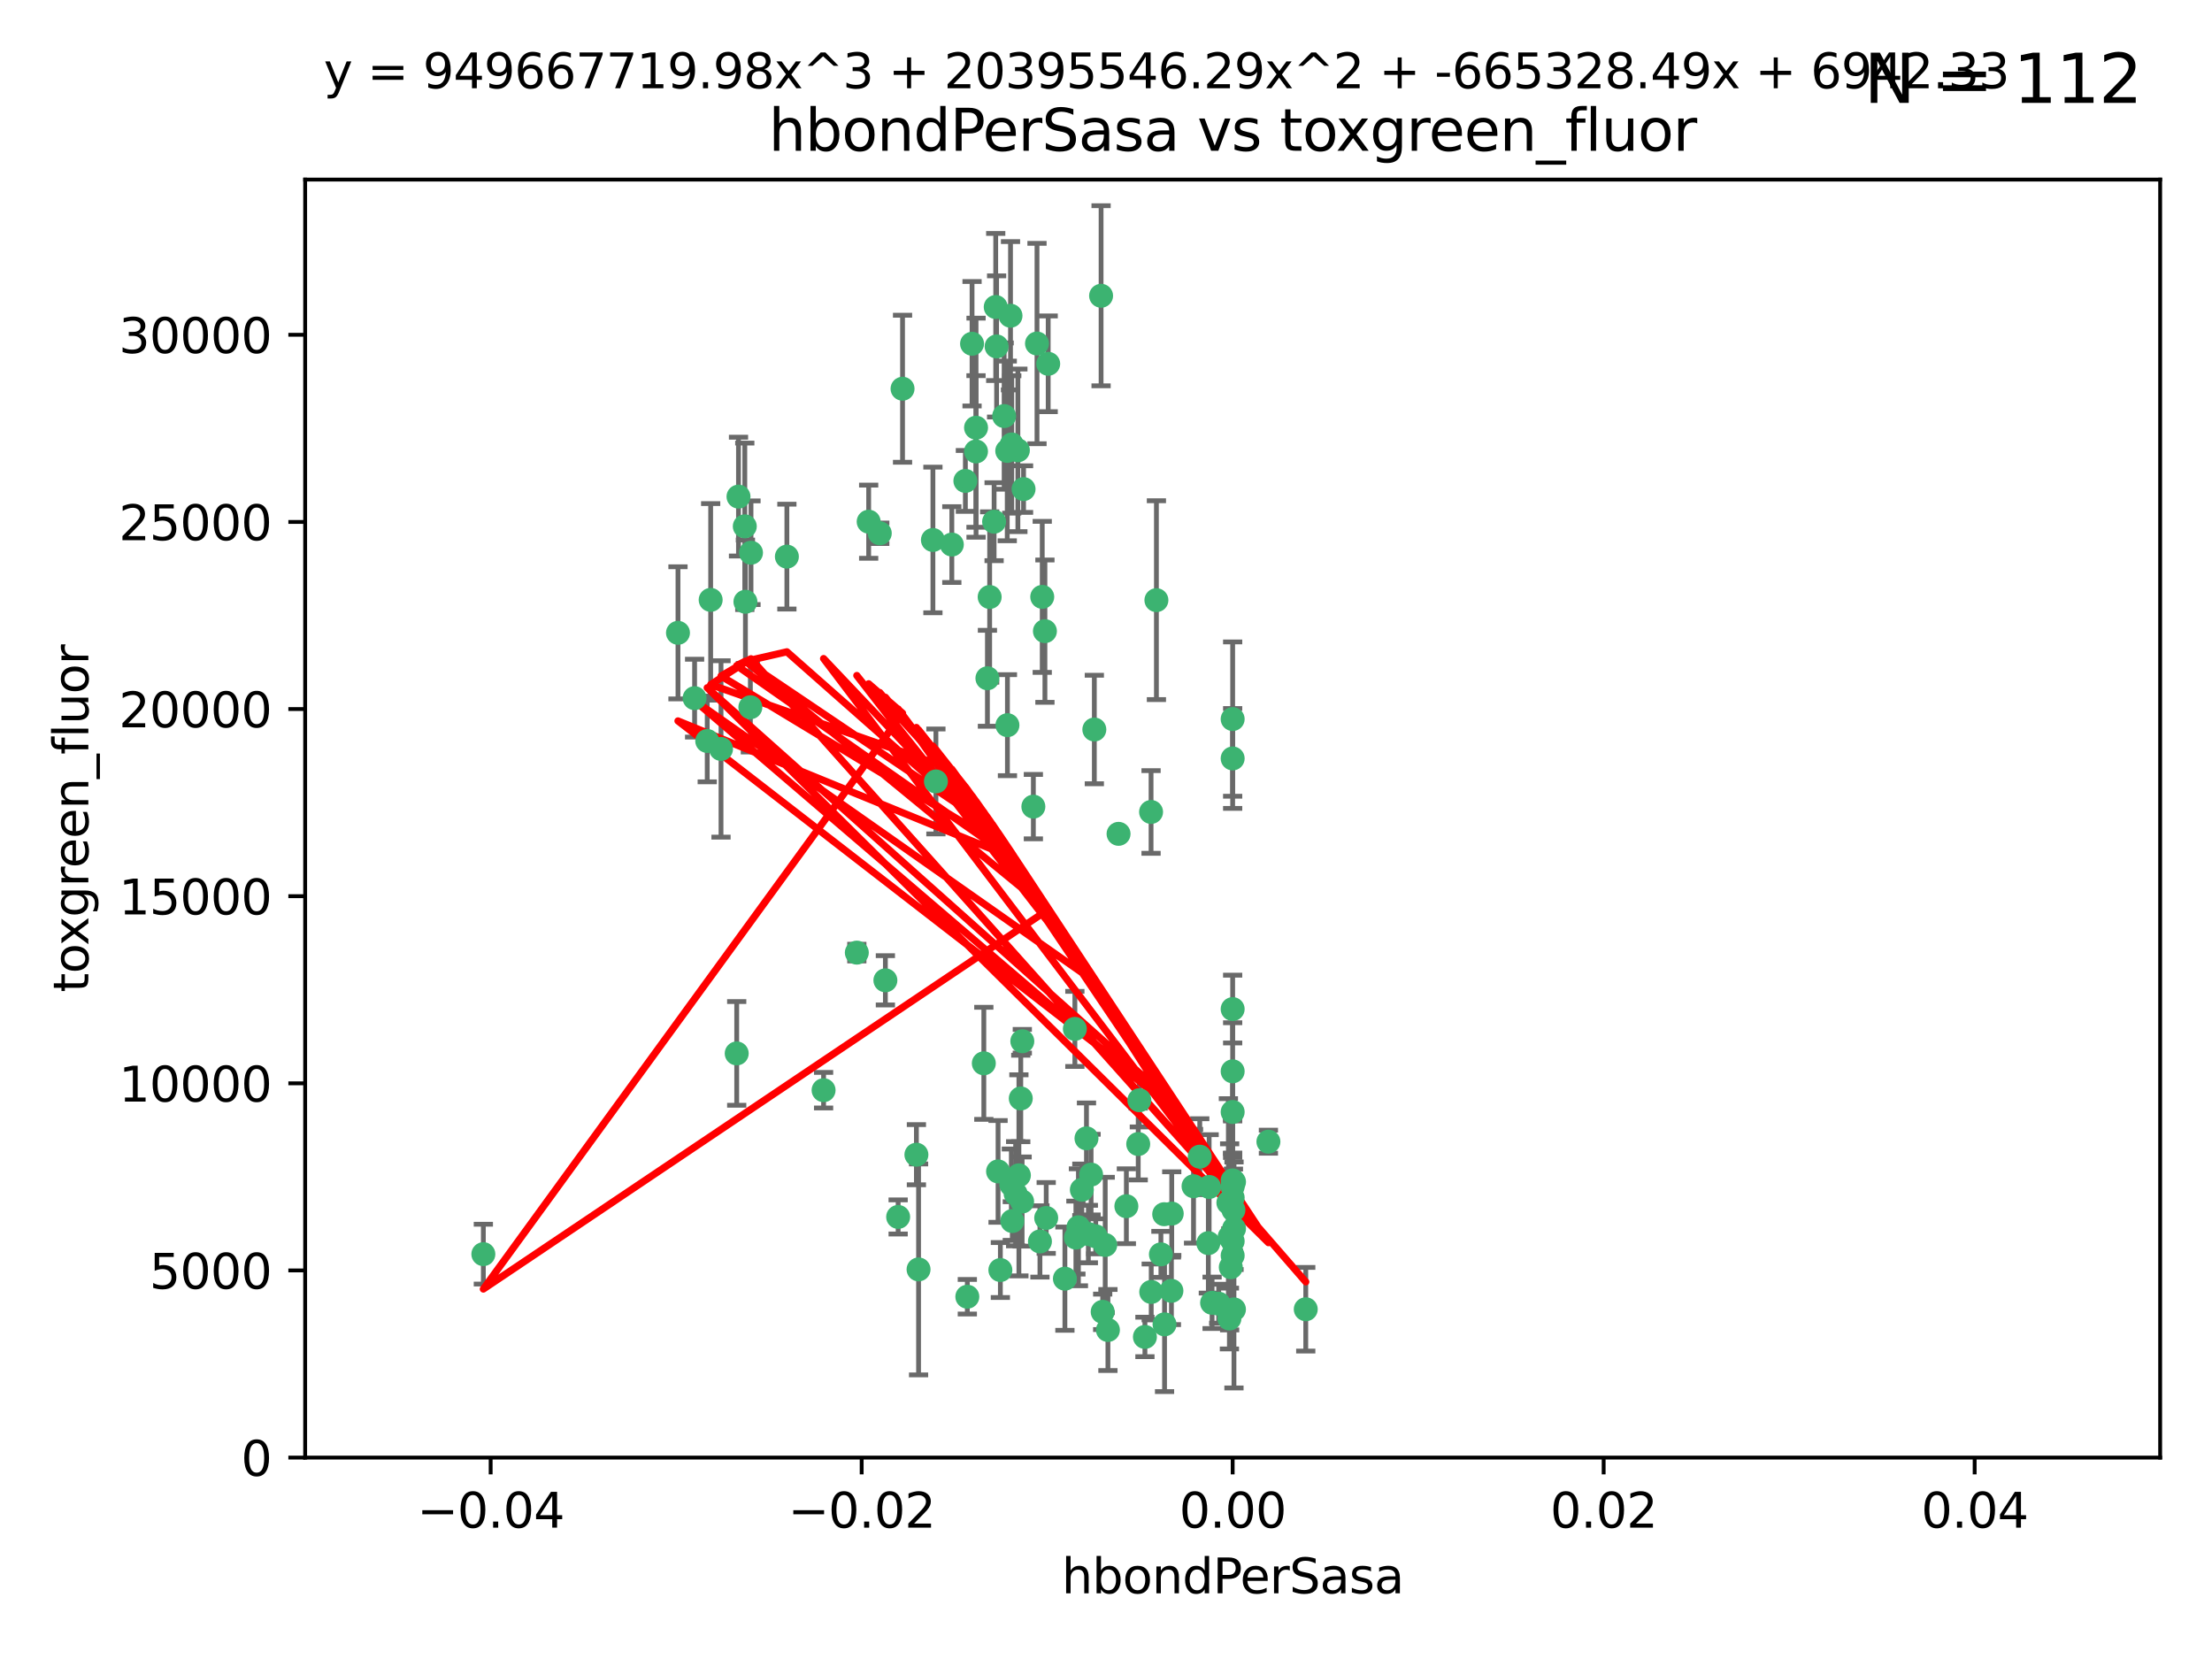 <?xml version="1.0" encoding="utf-8" standalone="no"?>
<!DOCTYPE svg PUBLIC "-//W3C//DTD SVG 1.1//EN"
  "http://www.w3.org/Graphics/SVG/1.1/DTD/svg11.dtd">
<svg xmlns:xlink="http://www.w3.org/1999/xlink" width="460.8pt" height="345.6pt" viewBox="0 0 460.8 345.6" xmlns="http://www.w3.org/2000/svg" version="1.1">
 <defs>
  <style type="text/css">*{stroke-linejoin: round; stroke-linecap: butt}</style>
 </defs>
 <g id="figure_1">
  <g id="patch_1">
   <path d="M 0 345.6 
L 460.8 345.6 
L 460.8 0 
L 0 0 
z
" style="fill: #ffffff"/>
  </g>
  <g id="axes_1">
   <g id="patch_2">
    <path d="M 63.571 303.64 
L 450 303.64 
L 450 37.411 
L 63.571 37.411 
z
" style="fill: #ffffff"/>
   </g>
   <g id="PathCollection_1">
    <defs>
     <path id="m25bbbc9fea" d="M 0 1.118 
C 0.297 1.118 0.581 1 0.791 0.791 
C 1 0.581 1.118 0.297 1.118 0 
C 1.118 -0.297 1 -0.581 0.791 -0.791 
C 0.581 -1 0.297 -1.118 0 -1.118 
C -0.297 -1.118 -0.581 -1 -0.791 -0.791 
C -1 -0.581 -1.118 -0.297 -1.118 0 
C -1.118 0.297 -1 0.581 -0.791 0.791 
C -0.581 1 -0.297 1.118 0 1.118 
z
" style="stroke: #3cb371"/>
    </defs>
    <g clip-path="url(#p10aed45148)">
     <use xlink:href="#m25bbbc9fea" x="207.091" y="108.677" style="fill: #3cb371; stroke: #3cb371"/>
     <use xlink:href="#m25bbbc9fea" x="216.026" y="71.562" style="fill: #3cb371; stroke: #3cb371"/>
     <use xlink:href="#m25bbbc9fea" x="209.184" y="86.676" style="fill: #3cb371; stroke: #3cb371"/>
     <use xlink:href="#m25bbbc9fea" x="217.677" y="131.48" style="fill: #3cb371; stroke: #3cb371"/>
     <use xlink:href="#m25bbbc9fea" x="203.329" y="89.097" style="fill: #3cb371; stroke: #3cb371"/>
     <use xlink:href="#m25bbbc9fea" x="180.96" y="108.676" style="fill: #3cb371; stroke: #3cb371"/>
     <use xlink:href="#m25bbbc9fea" x="188.017" y="80.98" style="fill: #3cb371; stroke: #3cb371"/>
     <use xlink:href="#m25bbbc9fea" x="100.691" y="261.259" style="fill: #3cb371; stroke: #3cb371"/>
     <use xlink:href="#m25bbbc9fea" x="218.359" y="75.786" style="fill: #3cb371; stroke: #3cb371"/>
     <use xlink:href="#m25bbbc9fea" x="155.286" y="125.356" style="fill: #3cb371; stroke: #3cb371"/>
     <use xlink:href="#m25bbbc9fea" x="207.613" y="72.167" style="fill: #3cb371; stroke: #3cb371"/>
     <use xlink:href="#m25bbbc9fea" x="203.319" y="94.046" style="fill: #3cb371; stroke: #3cb371"/>
     <use xlink:href="#m25bbbc9fea" x="210.508" y="65.773" style="fill: #3cb371; stroke: #3cb371"/>
     <use xlink:href="#m25bbbc9fea" x="150.202" y="156.019" style="fill: #3cb371; stroke: #3cb371"/>
     <use xlink:href="#m25bbbc9fea" x="156.315" y="147.335" style="fill: #3cb371; stroke: #3cb371"/>
     <use xlink:href="#m25bbbc9fea" x="148.044" y="124.965" style="fill: #3cb371; stroke: #3cb371"/>
     <use xlink:href="#m25bbbc9fea" x="198.284" y="113.441" style="fill: #3cb371; stroke: #3cb371"/>
     <use xlink:href="#m25bbbc9fea" x="209.828" y="93.933" style="fill: #3cb371; stroke: #3cb371"/>
     <use xlink:href="#m25bbbc9fea" x="163.922" y="115.953" style="fill: #3cb371; stroke: #3cb371"/>
     <use xlink:href="#m25bbbc9fea" x="155.154" y="109.646" style="fill: #3cb371; stroke: #3cb371"/>
     <use xlink:href="#m25bbbc9fea" x="153.844" y="103.453" style="fill: #3cb371; stroke: #3cb371"/>
     <use xlink:href="#m25bbbc9fea" x="153.471" y="219.448" style="fill: #3cb371; stroke: #3cb371"/>
     <use xlink:href="#m25bbbc9fea" x="212.043" y="93.812" style="fill: #3cb371; stroke: #3cb371"/>
     <use xlink:href="#m25bbbc9fea" x="206.164" y="124.367" style="fill: #3cb371; stroke: #3cb371"/>
     <use xlink:href="#m25bbbc9fea" x="201.107" y="100.184" style="fill: #3cb371; stroke: #3cb371"/>
     <use xlink:href="#m25bbbc9fea" x="210.768" y="92.588" style="fill: #3cb371; stroke: #3cb371"/>
     <use xlink:href="#m25bbbc9fea" x="241.838" y="261.303" style="fill: #3cb371; stroke: #3cb371"/>
     <use xlink:href="#m25bbbc9fea" x="147.329" y="154.361" style="fill: #3cb371; stroke: #3cb371"/>
     <use xlink:href="#m25bbbc9fea" x="264.233" y="237.833" style="fill: #3cb371; stroke: #3cb371"/>
     <use xlink:href="#m25bbbc9fea" x="212.255" y="244.844" style="fill: #3cb371; stroke: #3cb371"/>
     <use xlink:href="#m25bbbc9fea" x="213.226" y="101.886" style="fill: #3cb371; stroke: #3cb371"/>
     <use xlink:href="#m25bbbc9fea" x="217.118" y="124.337" style="fill: #3cb371; stroke: #3cb371"/>
     <use xlink:href="#m25bbbc9fea" x="207.427" y="63.953" style="fill: #3cb371; stroke: #3cb371"/>
     <use xlink:href="#m25bbbc9fea" x="202.496" y="71.61" style="fill: #3cb371; stroke: #3cb371"/>
     <use xlink:href="#m25bbbc9fea" x="209.868" y="151.067" style="fill: #3cb371; stroke: #3cb371"/>
     <use xlink:href="#m25bbbc9fea" x="184.442" y="204.22" style="fill: #3cb371; stroke: #3cb371"/>
     <use xlink:href="#m25bbbc9fea" x="210.682" y="246.787" style="fill: #3cb371; stroke: #3cb371"/>
     <use xlink:href="#m25bbbc9fea" x="207.916" y="244.026" style="fill: #3cb371; stroke: #3cb371"/>
     <use xlink:href="#m25bbbc9fea" x="183.273" y="111.087" style="fill: #3cb371; stroke: #3cb371"/>
     <use xlink:href="#m25bbbc9fea" x="205.698" y="141.297" style="fill: #3cb371; stroke: #3cb371"/>
     <use xlink:href="#m25bbbc9fea" x="194.344" y="112.487" style="fill: #3cb371; stroke: #3cb371"/>
     <use xlink:href="#m25bbbc9fea" x="229.376" y="61.614" style="fill: #3cb371; stroke: #3cb371"/>
     <use xlink:href="#m25bbbc9fea" x="194.968" y="162.792" style="fill: #3cb371; stroke: #3cb371"/>
     <use xlink:href="#m25bbbc9fea" x="201.512" y="270.13" style="fill: #3cb371; stroke: #3cb371"/>
     <use xlink:href="#m25bbbc9fea" x="244.095" y="252.814" style="fill: #3cb371; stroke: #3cb371"/>
     <use xlink:href="#m25bbbc9fea" x="144.699" y="145.439" style="fill: #3cb371; stroke: #3cb371"/>
     <use xlink:href="#m25bbbc9fea" x="227.293" y="244.691" style="fill: #3cb371; stroke: #3cb371"/>
     <use xlink:href="#m25bbbc9fea" x="251.887" y="247.267" style="fill: #3cb371; stroke: #3cb371"/>
     <use xlink:href="#m25bbbc9fea" x="211.576" y="248.674" style="fill: #3cb371; stroke: #3cb371"/>
     <use xlink:href="#m25bbbc9fea" x="141.236" y="131.829" style="fill: #3cb371; stroke: #3cb371"/>
     <use xlink:href="#m25bbbc9fea" x="242.524" y="252.941" style="fill: #3cb371; stroke: #3cb371"/>
     <use xlink:href="#m25bbbc9fea" x="230.238" y="259.35" style="fill: #3cb371; stroke: #3cb371"/>
     <use xlink:href="#m25bbbc9fea" x="190.904" y="240.543" style="fill: #3cb371; stroke: #3cb371"/>
     <use xlink:href="#m25bbbc9fea" x="228.261" y="257.545" style="fill: #3cb371; stroke: #3cb371"/>
     <use xlink:href="#m25bbbc9fea" x="208.395" y="264.57" style="fill: #3cb371; stroke: #3cb371"/>
     <use xlink:href="#m25bbbc9fea" x="215.269" y="168.036" style="fill: #3cb371; stroke: #3cb371"/>
     <use xlink:href="#m25bbbc9fea" x="237.346" y="229.198" style="fill: #3cb371; stroke: #3cb371"/>
     <use xlink:href="#m25bbbc9fea" x="252.503" y="271.4" style="fill: #3cb371; stroke: #3cb371"/>
     <use xlink:href="#m25bbbc9fea" x="256.948" y="252.059" style="fill: #3cb371; stroke: #3cb371"/>
     <use xlink:href="#m25bbbc9fea" x="256.786" y="247.195" style="fill: #3cb371; stroke: #3cb371"/>
     <use xlink:href="#m25bbbc9fea" x="244.027" y="268.906" style="fill: #3cb371; stroke: #3cb371"/>
     <use xlink:href="#m25bbbc9fea" x="216.639" y="258.613" style="fill: #3cb371; stroke: #3cb371"/>
     <use xlink:href="#m25bbbc9fea" x="256.397" y="263.993" style="fill: #3cb371; stroke: #3cb371"/>
     <use xlink:href="#m25bbbc9fea" x="156.447" y="115.142" style="fill: #3cb371; stroke: #3cb371"/>
     <use xlink:href="#m25bbbc9fea" x="257.072" y="255.952" style="fill: #3cb371; stroke: #3cb371"/>
     <use xlink:href="#m25bbbc9fea" x="238.508" y="278.508" style="fill: #3cb371; stroke: #3cb371"/>
     <use xlink:href="#m25bbbc9fea" x="234.644" y="251.277" style="fill: #3cb371; stroke: #3cb371"/>
     <use xlink:href="#m25bbbc9fea" x="253.875" y="271.584" style="fill: #3cb371; stroke: #3cb371"/>
     <use xlink:href="#m25bbbc9fea" x="229.709" y="273.278" style="fill: #3cb371; stroke: #3cb371"/>
     <use xlink:href="#m25bbbc9fea" x="204.948" y="221.508" style="fill: #3cb371; stroke: #3cb371"/>
     <use xlink:href="#m25bbbc9fea" x="191.354" y="264.442" style="fill: #3cb371; stroke: #3cb371"/>
     <use xlink:href="#m25bbbc9fea" x="237.113" y="238.323" style="fill: #3cb371; stroke: #3cb371"/>
     <use xlink:href="#m25bbbc9fea" x="212.925" y="250.302" style="fill: #3cb371; stroke: #3cb371"/>
     <use xlink:href="#m25bbbc9fea" x="226.333" y="237.139" style="fill: #3cb371; stroke: #3cb371"/>
     <use xlink:href="#m25bbbc9fea" x="178.492" y="198.449" style="fill: #3cb371; stroke: #3cb371"/>
     <use xlink:href="#m25bbbc9fea" x="221.839" y="266.371" style="fill: #3cb371; stroke: #3cb371"/>
     <use xlink:href="#m25bbbc9fea" x="217.943" y="253.724" style="fill: #3cb371; stroke: #3cb371"/>
     <use xlink:href="#m25bbbc9fea" x="187.102" y="253.509" style="fill: #3cb371; stroke: #3cb371"/>
     <use xlink:href="#m25bbbc9fea" x="230.801" y="277.063" style="fill: #3cb371; stroke: #3cb371"/>
     <use xlink:href="#m25bbbc9fea" x="212.966" y="216.908" style="fill: #3cb371; stroke: #3cb371"/>
     <use xlink:href="#m25bbbc9fea" x="224.656" y="255.666" style="fill: #3cb371; stroke: #3cb371"/>
     <use xlink:href="#m25bbbc9fea" x="256.786" y="210.208" style="fill: #3cb371; stroke: #3cb371"/>
     <use xlink:href="#m25bbbc9fea" x="227.97" y="151.97" style="fill: #3cb371; stroke: #3cb371"/>
     <use xlink:href="#m25bbbc9fea" x="256.786" y="258.565" style="fill: #3cb371; stroke: #3cb371"/>
     <use xlink:href="#m25bbbc9fea" x="224.129" y="257.812" style="fill: #3cb371; stroke: #3cb371"/>
     <use xlink:href="#m25bbbc9fea" x="225.369" y="247.85" style="fill: #3cb371; stroke: #3cb371"/>
     <use xlink:href="#m25bbbc9fea" x="233.017" y="173.704" style="fill: #3cb371; stroke: #3cb371"/>
     <use xlink:href="#m25bbbc9fea" x="240.902" y="125.024" style="fill: #3cb371; stroke: #3cb371"/>
     <use xlink:href="#m25bbbc9fea" x="257.056" y="272.768" style="fill: #3cb371; stroke: #3cb371"/>
     <use xlink:href="#m25bbbc9fea" x="226.725" y="257.076" style="fill: #3cb371; stroke: #3cb371"/>
     <use xlink:href="#m25bbbc9fea" x="256.786" y="223.176" style="fill: #3cb371; stroke: #3cb371"/>
     <use xlink:href="#m25bbbc9fea" x="249.932" y="240.958" style="fill: #3cb371; stroke: #3cb371"/>
     <use xlink:href="#m25bbbc9fea" x="256.109" y="274.674" style="fill: #3cb371; stroke: #3cb371"/>
     <use xlink:href="#m25bbbc9fea" x="210.881" y="254.362" style="fill: #3cb371; stroke: #3cb371"/>
     <use xlink:href="#m25bbbc9fea" x="256.159" y="257.661" style="fill: #3cb371; stroke: #3cb371"/>
     <use xlink:href="#m25bbbc9fea" x="242.595" y="275.887" style="fill: #3cb371; stroke: #3cb371"/>
     <use xlink:href="#m25bbbc9fea" x="223.915" y="214.339" style="fill: #3cb371; stroke: #3cb371"/>
     <use xlink:href="#m25bbbc9fea" x="256.786" y="149.795" style="fill: #3cb371; stroke: #3cb371"/>
     <use xlink:href="#m25bbbc9fea" x="239.822" y="269.137" style="fill: #3cb371; stroke: #3cb371"/>
     <use xlink:href="#m25bbbc9fea" x="256.786" y="261.551" style="fill: #3cb371; stroke: #3cb371"/>
     <use xlink:href="#m25bbbc9fea" x="272.013" y="272.741" style="fill: #3cb371; stroke: #3cb371"/>
     <use xlink:href="#m25bbbc9fea" x="256.786" y="231.646" style="fill: #3cb371; stroke: #3cb371"/>
     <use xlink:href="#m25bbbc9fea" x="251.718" y="258.966" style="fill: #3cb371; stroke: #3cb371"/>
     <use xlink:href="#m25bbbc9fea" x="239.788" y="169.147" style="fill: #3cb371; stroke: #3cb371"/>
     <use xlink:href="#m25bbbc9fea" x="256.786" y="245.892" style="fill: #3cb371; stroke: #3cb371"/>
     <use xlink:href="#m25bbbc9fea" x="248.636" y="247.114" style="fill: #3cb371; stroke: #3cb371"/>
     <use xlink:href="#m25bbbc9fea" x="257.069" y="246.204" style="fill: #3cb371; stroke: #3cb371"/>
     <use xlink:href="#m25bbbc9fea" x="212.645" y="228.828" style="fill: #3cb371; stroke: #3cb371"/>
     <use xlink:href="#m25bbbc9fea" x="171.569" y="227.107" style="fill: #3cb371; stroke: #3cb371"/>
     <use xlink:href="#m25bbbc9fea" x="256.786" y="157.999" style="fill: #3cb371; stroke: #3cb371"/>
     <use xlink:href="#m25bbbc9fea" x="255.894" y="250.544" style="fill: #3cb371; stroke: #3cb371"/>
     <use xlink:href="#m25bbbc9fea" x="256.786" y="249.505" style="fill: #3cb371; stroke: #3cb371"/>
    </g>
   </g>
   <g id="matplotlib.axis_1">
    <g id="xtick_1">
     <g id="line2d_1">
      <defs>
       <path id="m8948311427" d="M 0 0 
L 0 3.5 
" style="stroke: #000000; stroke-width: 0.8"/>
      </defs>
      <g>
       <use xlink:href="#m8948311427" x="102.214" y="303.64" style="stroke: #000000; stroke-width: 0.8"/>
      </g>
     </g>
     <g id="text_1">
      <!-- −0.04 -->
      <g transform="translate(86.891 318.238)scale(0.1 -0.1)">
       <defs>
        <path id="DejaVuSans-2212" d="M 678 2272 
L 4684 2272 
L 4684 1741 
L 678 1741 
L 678 2272 
z
" transform="scale(0.016)"/>
        <path id="DejaVuSans-30" d="M 2034 4250 
Q 1547 4250 1301 3770 
Q 1056 3291 1056 2328 
Q 1056 1369 1301 889 
Q 1547 409 2034 409 
Q 2525 409 2770 889 
Q 3016 1369 3016 2328 
Q 3016 3291 2770 3770 
Q 2525 4250 2034 4250 
z
M 2034 4750 
Q 2819 4750 3233 4129 
Q 3647 3509 3647 2328 
Q 3647 1150 3233 529 
Q 2819 -91 2034 -91 
Q 1250 -91 836 529 
Q 422 1150 422 2328 
Q 422 3509 836 4129 
Q 1250 4750 2034 4750 
z
" transform="scale(0.016)"/>
        <path id="DejaVuSans-2e" d="M 684 794 
L 1344 794 
L 1344 0 
L 684 0 
L 684 794 
z
" transform="scale(0.016)"/>
        <path id="DejaVuSans-34" d="M 2419 4116 
L 825 1625 
L 2419 1625 
L 2419 4116 
z
M 2253 4666 
L 3047 4666 
L 3047 1625 
L 3713 1625 
L 3713 1100 
L 3047 1100 
L 3047 0 
L 2419 0 
L 2419 1100 
L 313 1100 
L 313 1709 
L 2253 4666 
z
" transform="scale(0.016)"/>
       </defs>
       <use xlink:href="#DejaVuSans-2212"/>
       <use xlink:href="#DejaVuSans-30" x="83.789"/>
       <use xlink:href="#DejaVuSans-2e" x="147.412"/>
       <use xlink:href="#DejaVuSans-30" x="179.199"/>
       <use xlink:href="#DejaVuSans-34" x="242.822"/>
      </g>
     </g>
    </g>
    <g id="xtick_2">
     <g id="line2d_2">
      <g>
       <use xlink:href="#m8948311427" x="179.5" y="303.64" style="stroke: #000000; stroke-width: 0.8"/>
      </g>
     </g>
     <g id="text_2">
      <!-- −0.02 -->
      <g transform="translate(164.177 318.238)scale(0.1 -0.1)">
       <defs>
        <path id="DejaVuSans-32" d="M 1228 531 
L 3431 531 
L 3431 0 
L 469 0 
L 469 531 
Q 828 903 1448 1529 
Q 2069 2156 2228 2338 
Q 2531 2678 2651 2914 
Q 2772 3150 2772 3378 
Q 2772 3750 2511 3984 
Q 2250 4219 1831 4219 
Q 1534 4219 1204 4116 
Q 875 4013 500 3803 
L 500 4441 
Q 881 4594 1212 4672 
Q 1544 4750 1819 4750 
Q 2544 4750 2975 4387 
Q 3406 4025 3406 3419 
Q 3406 3131 3298 2873 
Q 3191 2616 2906 2266 
Q 2828 2175 2409 1742 
Q 1991 1309 1228 531 
z
" transform="scale(0.016)"/>
       </defs>
       <use xlink:href="#DejaVuSans-2212"/>
       <use xlink:href="#DejaVuSans-30" x="83.789"/>
       <use xlink:href="#DejaVuSans-2e" x="147.412"/>
       <use xlink:href="#DejaVuSans-30" x="179.199"/>
       <use xlink:href="#DejaVuSans-32" x="242.822"/>
      </g>
     </g>
    </g>
    <g id="xtick_3">
     <g id="line2d_3">
      <g>
       <use xlink:href="#m8948311427" x="256.786" y="303.64" style="stroke: #000000; stroke-width: 0.8"/>
      </g>
     </g>
     <g id="text_3">
      <!-- 0.00 -->
      <g transform="translate(245.653 318.238)scale(0.1 -0.1)">
       <use xlink:href="#DejaVuSans-30"/>
       <use xlink:href="#DejaVuSans-2e" x="63.623"/>
       <use xlink:href="#DejaVuSans-30" x="95.41"/>
       <use xlink:href="#DejaVuSans-30" x="159.033"/>
      </g>
     </g>
    </g>
    <g id="xtick_4">
     <g id="line2d_4">
      <g>
       <use xlink:href="#m8948311427" x="334.071" y="303.64" style="stroke: #000000; stroke-width: 0.8"/>
      </g>
     </g>
     <g id="text_4">
      <!-- 0.02 -->
      <g transform="translate(322.939 318.238)scale(0.1 -0.1)">
       <use xlink:href="#DejaVuSans-30"/>
       <use xlink:href="#DejaVuSans-2e" x="63.623"/>
       <use xlink:href="#DejaVuSans-30" x="95.41"/>
       <use xlink:href="#DejaVuSans-32" x="159.033"/>
      </g>
     </g>
    </g>
    <g id="xtick_5">
     <g id="line2d_5">
      <g>
       <use xlink:href="#m8948311427" x="411.357" y="303.64" style="stroke: #000000; stroke-width: 0.8"/>
      </g>
     </g>
     <g id="text_5">
      <!-- 0.04 -->
      <g transform="translate(400.224 318.238)scale(0.1 -0.1)">
       <use xlink:href="#DejaVuSans-30"/>
       <use xlink:href="#DejaVuSans-2e" x="63.623"/>
       <use xlink:href="#DejaVuSans-30" x="95.41"/>
       <use xlink:href="#DejaVuSans-34" x="159.033"/>
      </g>
     </g>
    </g>
    <g id="text_6">
     <!-- hbondPerSasa -->
     <g transform="translate(221.168 331.917)scale(0.1 -0.1)">
      <defs>
       <path id="DejaVuSans-68" d="M 3513 2113 
L 3513 0 
L 2938 0 
L 2938 2094 
Q 2938 2591 2744 2837 
Q 2550 3084 2163 3084 
Q 1697 3084 1428 2787 
Q 1159 2491 1159 1978 
L 1159 0 
L 581 0 
L 581 4863 
L 1159 4863 
L 1159 2956 
Q 1366 3272 1645 3428 
Q 1925 3584 2291 3584 
Q 2894 3584 3203 3211 
Q 3513 2838 3513 2113 
z
" transform="scale(0.016)"/>
       <path id="DejaVuSans-62" d="M 3116 1747 
Q 3116 2381 2855 2742 
Q 2594 3103 2138 3103 
Q 1681 3103 1420 2742 
Q 1159 2381 1159 1747 
Q 1159 1113 1420 752 
Q 1681 391 2138 391 
Q 2594 391 2855 752 
Q 3116 1113 3116 1747 
z
M 1159 2969 
Q 1341 3281 1617 3432 
Q 1894 3584 2278 3584 
Q 2916 3584 3314 3078 
Q 3713 2572 3713 1747 
Q 3713 922 3314 415 
Q 2916 -91 2278 -91 
Q 1894 -91 1617 61 
Q 1341 213 1159 525 
L 1159 0 
L 581 0 
L 581 4863 
L 1159 4863 
L 1159 2969 
z
" transform="scale(0.016)"/>
       <path id="DejaVuSans-6f" d="M 1959 3097 
Q 1497 3097 1228 2736 
Q 959 2375 959 1747 
Q 959 1119 1226 758 
Q 1494 397 1959 397 
Q 2419 397 2687 759 
Q 2956 1122 2956 1747 
Q 2956 2369 2687 2733 
Q 2419 3097 1959 3097 
z
M 1959 3584 
Q 2709 3584 3137 3096 
Q 3566 2609 3566 1747 
Q 3566 888 3137 398 
Q 2709 -91 1959 -91 
Q 1206 -91 779 398 
Q 353 888 353 1747 
Q 353 2609 779 3096 
Q 1206 3584 1959 3584 
z
" transform="scale(0.016)"/>
       <path id="DejaVuSans-6e" d="M 3513 2113 
L 3513 0 
L 2938 0 
L 2938 2094 
Q 2938 2591 2744 2837 
Q 2550 3084 2163 3084 
Q 1697 3084 1428 2787 
Q 1159 2491 1159 1978 
L 1159 0 
L 581 0 
L 581 3500 
L 1159 3500 
L 1159 2956 
Q 1366 3272 1645 3428 
Q 1925 3584 2291 3584 
Q 2894 3584 3203 3211 
Q 3513 2838 3513 2113 
z
" transform="scale(0.016)"/>
       <path id="DejaVuSans-64" d="M 2906 2969 
L 2906 4863 
L 3481 4863 
L 3481 0 
L 2906 0 
L 2906 525 
Q 2725 213 2448 61 
Q 2172 -91 1784 -91 
Q 1150 -91 751 415 
Q 353 922 353 1747 
Q 353 2572 751 3078 
Q 1150 3584 1784 3584 
Q 2172 3584 2448 3432 
Q 2725 3281 2906 2969 
z
M 947 1747 
Q 947 1113 1208 752 
Q 1469 391 1925 391 
Q 2381 391 2643 752 
Q 2906 1113 2906 1747 
Q 2906 2381 2643 2742 
Q 2381 3103 1925 3103 
Q 1469 3103 1208 2742 
Q 947 2381 947 1747 
z
" transform="scale(0.016)"/>
       <path id="DejaVuSans-50" d="M 1259 4147 
L 1259 2394 
L 2053 2394 
Q 2494 2394 2734 2622 
Q 2975 2850 2975 3272 
Q 2975 3691 2734 3919 
Q 2494 4147 2053 4147 
L 1259 4147 
z
M 628 4666 
L 2053 4666 
Q 2838 4666 3239 4311 
Q 3641 3956 3641 3272 
Q 3641 2581 3239 2228 
Q 2838 1875 2053 1875 
L 1259 1875 
L 1259 0 
L 628 0 
L 628 4666 
z
" transform="scale(0.016)"/>
       <path id="DejaVuSans-65" d="M 3597 1894 
L 3597 1613 
L 953 1613 
Q 991 1019 1311 708 
Q 1631 397 2203 397 
Q 2534 397 2845 478 
Q 3156 559 3463 722 
L 3463 178 
Q 3153 47 2828 -22 
Q 2503 -91 2169 -91 
Q 1331 -91 842 396 
Q 353 884 353 1716 
Q 353 2575 817 3079 
Q 1281 3584 2069 3584 
Q 2775 3584 3186 3129 
Q 3597 2675 3597 1894 
z
M 3022 2063 
Q 3016 2534 2758 2815 
Q 2500 3097 2075 3097 
Q 1594 3097 1305 2825 
Q 1016 2553 972 2059 
L 3022 2063 
z
" transform="scale(0.016)"/>
       <path id="DejaVuSans-72" d="M 2631 2963 
Q 2534 3019 2420 3045 
Q 2306 3072 2169 3072 
Q 1681 3072 1420 2755 
Q 1159 2438 1159 1844 
L 1159 0 
L 581 0 
L 581 3500 
L 1159 3500 
L 1159 2956 
Q 1341 3275 1631 3429 
Q 1922 3584 2338 3584 
Q 2397 3584 2469 3576 
Q 2541 3569 2628 3553 
L 2631 2963 
z
" transform="scale(0.016)"/>
       <path id="DejaVuSans-53" d="M 3425 4513 
L 3425 3897 
Q 3066 4069 2747 4153 
Q 2428 4238 2131 4238 
Q 1616 4238 1336 4038 
Q 1056 3838 1056 3469 
Q 1056 3159 1242 3001 
Q 1428 2844 1947 2747 
L 2328 2669 
Q 3034 2534 3370 2195 
Q 3706 1856 3706 1288 
Q 3706 609 3251 259 
Q 2797 -91 1919 -91 
Q 1588 -91 1214 -16 
Q 841 59 441 206 
L 441 856 
Q 825 641 1194 531 
Q 1563 422 1919 422 
Q 2459 422 2753 634 
Q 3047 847 3047 1241 
Q 3047 1584 2836 1778 
Q 2625 1972 2144 2069 
L 1759 2144 
Q 1053 2284 737 2584 
Q 422 2884 422 3419 
Q 422 4038 858 4394 
Q 1294 4750 2059 4750 
Q 2388 4750 2728 4690 
Q 3069 4631 3425 4513 
z
" transform="scale(0.016)"/>
       <path id="DejaVuSans-61" d="M 2194 1759 
Q 1497 1759 1228 1600 
Q 959 1441 959 1056 
Q 959 750 1161 570 
Q 1363 391 1709 391 
Q 2188 391 2477 730 
Q 2766 1069 2766 1631 
L 2766 1759 
L 2194 1759 
z
M 3341 1997 
L 3341 0 
L 2766 0 
L 2766 531 
Q 2569 213 2275 61 
Q 1981 -91 1556 -91 
Q 1019 -91 701 211 
Q 384 513 384 1019 
Q 384 1609 779 1909 
Q 1175 2209 1959 2209 
L 2766 2209 
L 2766 2266 
Q 2766 2663 2505 2880 
Q 2244 3097 1772 3097 
Q 1472 3097 1187 3025 
Q 903 2953 641 2809 
L 641 3341 
Q 956 3463 1253 3523 
Q 1550 3584 1831 3584 
Q 2591 3584 2966 3190 
Q 3341 2797 3341 1997 
z
" transform="scale(0.016)"/>
       <path id="DejaVuSans-73" d="M 2834 3397 
L 2834 2853 
Q 2591 2978 2328 3040 
Q 2066 3103 1784 3103 
Q 1356 3103 1142 2972 
Q 928 2841 928 2578 
Q 928 2378 1081 2264 
Q 1234 2150 1697 2047 
L 1894 2003 
Q 2506 1872 2764 1633 
Q 3022 1394 3022 966 
Q 3022 478 2636 193 
Q 2250 -91 1575 -91 
Q 1294 -91 989 -36 
Q 684 19 347 128 
L 347 722 
Q 666 556 975 473 
Q 1284 391 1588 391 
Q 1994 391 2212 530 
Q 2431 669 2431 922 
Q 2431 1156 2273 1281 
Q 2116 1406 1581 1522 
L 1381 1569 
Q 847 1681 609 1914 
Q 372 2147 372 2553 
Q 372 3047 722 3315 
Q 1072 3584 1716 3584 
Q 2034 3584 2315 3537 
Q 2597 3491 2834 3397 
z
" transform="scale(0.016)"/>
      </defs>
      <use xlink:href="#DejaVuSans-68"/>
      <use xlink:href="#DejaVuSans-62" x="63.379"/>
      <use xlink:href="#DejaVuSans-6f" x="126.855"/>
      <use xlink:href="#DejaVuSans-6e" x="188.037"/>
      <use xlink:href="#DejaVuSans-64" x="251.416"/>
      <use xlink:href="#DejaVuSans-50" x="314.893"/>
      <use xlink:href="#DejaVuSans-65" x="371.57"/>
      <use xlink:href="#DejaVuSans-72" x="433.094"/>
      <use xlink:href="#DejaVuSans-53" x="474.207"/>
      <use xlink:href="#DejaVuSans-61" x="537.684"/>
      <use xlink:href="#DejaVuSans-73" x="598.963"/>
      <use xlink:href="#DejaVuSans-61" x="651.062"/>
     </g>
    </g>
   </g>
   <g id="matplotlib.axis_2">
    <g id="ytick_1">
     <g id="line2d_6">
      <defs>
       <path id="m17cf3030fc" d="M 0 0 
L -3.5 0 
" style="stroke: #000000; stroke-width: 0.8"/>
      </defs>
      <g>
       <use xlink:href="#m17cf3030fc" x="63.571" y="303.64" style="stroke: #000000; stroke-width: 0.8"/>
      </g>
     </g>
     <g id="text_7">
      <!-- 0 -->
      <g transform="translate(50.209 307.439)scale(0.1 -0.1)">
       <use xlink:href="#DejaVuSans-30"/>
      </g>
     </g>
    </g>
    <g id="ytick_2">
     <g id="line2d_7">
      <g>
       <use xlink:href="#m17cf3030fc" x="63.571" y="264.657" style="stroke: #000000; stroke-width: 0.8"/>
      </g>
     </g>
     <g id="text_8">
      <!-- 5000 -->
      <g transform="translate(31.121 268.457)scale(0.1 -0.1)">
       <defs>
        <path id="DejaVuSans-35" d="M 691 4666 
L 3169 4666 
L 3169 4134 
L 1269 4134 
L 1269 2991 
Q 1406 3038 1543 3061 
Q 1681 3084 1819 3084 
Q 2600 3084 3056 2656 
Q 3513 2228 3513 1497 
Q 3513 744 3044 326 
Q 2575 -91 1722 -91 
Q 1428 -91 1123 -41 
Q 819 9 494 109 
L 494 744 
Q 775 591 1075 516 
Q 1375 441 1709 441 
Q 2250 441 2565 725 
Q 2881 1009 2881 1497 
Q 2881 1984 2565 2268 
Q 2250 2553 1709 2553 
Q 1456 2553 1204 2497 
Q 953 2441 691 2322 
L 691 4666 
z
" transform="scale(0.016)"/>
       </defs>
       <use xlink:href="#DejaVuSans-35"/>
       <use xlink:href="#DejaVuSans-30" x="63.623"/>
       <use xlink:href="#DejaVuSans-30" x="127.246"/>
       <use xlink:href="#DejaVuSans-30" x="190.869"/>
      </g>
     </g>
    </g>
    <g id="ytick_3">
     <g id="line2d_8">
      <g>
       <use xlink:href="#m17cf3030fc" x="63.571" y="225.675" style="stroke: #000000; stroke-width: 0.8"/>
      </g>
     </g>
     <g id="text_9">
      <!-- 10000 -->
      <g transform="translate(24.759 229.474)scale(0.1 -0.1)">
       <defs>
        <path id="DejaVuSans-31" d="M 794 531 
L 1825 531 
L 1825 4091 
L 703 3866 
L 703 4441 
L 1819 4666 
L 2450 4666 
L 2450 531 
L 3481 531 
L 3481 0 
L 794 0 
L 794 531 
z
" transform="scale(0.016)"/>
       </defs>
       <use xlink:href="#DejaVuSans-31"/>
       <use xlink:href="#DejaVuSans-30" x="63.623"/>
       <use xlink:href="#DejaVuSans-30" x="127.246"/>
       <use xlink:href="#DejaVuSans-30" x="190.869"/>
       <use xlink:href="#DejaVuSans-30" x="254.492"/>
      </g>
     </g>
    </g>
    <g id="ytick_4">
     <g id="line2d_9">
      <g>
       <use xlink:href="#m17cf3030fc" x="63.571" y="186.692" style="stroke: #000000; stroke-width: 0.8"/>
      </g>
     </g>
     <g id="text_10">
      <!-- 15000 -->
      <g transform="translate(24.759 190.492)scale(0.1 -0.1)">
       <use xlink:href="#DejaVuSans-31"/>
       <use xlink:href="#DejaVuSans-35" x="63.623"/>
       <use xlink:href="#DejaVuSans-30" x="127.246"/>
       <use xlink:href="#DejaVuSans-30" x="190.869"/>
       <use xlink:href="#DejaVuSans-30" x="254.492"/>
      </g>
     </g>
    </g>
    <g id="ytick_5">
     <g id="line2d_10">
      <g>
       <use xlink:href="#m17cf3030fc" x="63.571" y="147.71" style="stroke: #000000; stroke-width: 0.8"/>
      </g>
     </g>
     <g id="text_11">
      <!-- 20000 -->
      <g transform="translate(24.759 151.509)scale(0.1 -0.1)">
       <use xlink:href="#DejaVuSans-32"/>
       <use xlink:href="#DejaVuSans-30" x="63.623"/>
       <use xlink:href="#DejaVuSans-30" x="127.246"/>
       <use xlink:href="#DejaVuSans-30" x="190.869"/>
       <use xlink:href="#DejaVuSans-30" x="254.492"/>
      </g>
     </g>
    </g>
    <g id="ytick_6">
     <g id="line2d_11">
      <g>
       <use xlink:href="#m17cf3030fc" x="63.571" y="108.727" style="stroke: #000000; stroke-width: 0.8"/>
      </g>
     </g>
     <g id="text_12">
      <!-- 25000 -->
      <g transform="translate(24.759 112.527)scale(0.1 -0.1)">
       <use xlink:href="#DejaVuSans-32"/>
       <use xlink:href="#DejaVuSans-35" x="63.623"/>
       <use xlink:href="#DejaVuSans-30" x="127.246"/>
       <use xlink:href="#DejaVuSans-30" x="190.869"/>
       <use xlink:href="#DejaVuSans-30" x="254.492"/>
      </g>
     </g>
    </g>
    <g id="ytick_7">
     <g id="line2d_12">
      <g>
       <use xlink:href="#m17cf3030fc" x="63.571" y="69.745" style="stroke: #000000; stroke-width: 0.8"/>
      </g>
     </g>
     <g id="text_13">
      <!-- 30000 -->
      <g transform="translate(24.759 73.544)scale(0.1 -0.1)">
       <defs>
        <path id="DejaVuSans-33" d="M 2597 2516 
Q 3050 2419 3304 2112 
Q 3559 1806 3559 1356 
Q 3559 666 3084 287 
Q 2609 -91 1734 -91 
Q 1441 -91 1130 -33 
Q 819 25 488 141 
L 488 750 
Q 750 597 1062 519 
Q 1375 441 1716 441 
Q 2309 441 2620 675 
Q 2931 909 2931 1356 
Q 2931 1769 2642 2001 
Q 2353 2234 1838 2234 
L 1294 2234 
L 1294 2753 
L 1863 2753 
Q 2328 2753 2575 2939 
Q 2822 3125 2822 3475 
Q 2822 3834 2567 4026 
Q 2313 4219 1838 4219 
Q 1578 4219 1281 4162 
Q 984 4106 628 3988 
L 628 4550 
Q 988 4650 1302 4700 
Q 1616 4750 1894 4750 
Q 2613 4750 3031 4423 
Q 3450 4097 3450 3541 
Q 3450 3153 3228 2886 
Q 3006 2619 2597 2516 
z
" transform="scale(0.016)"/>
       </defs>
       <use xlink:href="#DejaVuSans-33"/>
       <use xlink:href="#DejaVuSans-30" x="63.623"/>
       <use xlink:href="#DejaVuSans-30" x="127.246"/>
       <use xlink:href="#DejaVuSans-30" x="190.869"/>
       <use xlink:href="#DejaVuSans-30" x="254.492"/>
      </g>
     </g>
    </g>
    <g id="text_14">
     <!-- toxgreen_fluor -->
     <g transform="translate(18.401 206.72)rotate(-90)scale(0.1 -0.1)">
      <defs>
       <path id="DejaVuSans-74" d="M 1172 4494 
L 1172 3500 
L 2356 3500 
L 2356 3053 
L 1172 3053 
L 1172 1153 
Q 1172 725 1289 603 
Q 1406 481 1766 481 
L 2356 481 
L 2356 0 
L 1766 0 
Q 1100 0 847 248 
Q 594 497 594 1153 
L 594 3053 
L 172 3053 
L 172 3500 
L 594 3500 
L 594 4494 
L 1172 4494 
z
" transform="scale(0.016)"/>
       <path id="DejaVuSans-78" d="M 3513 3500 
L 2247 1797 
L 3578 0 
L 2900 0 
L 1881 1375 
L 863 0 
L 184 0 
L 1544 1831 
L 300 3500 
L 978 3500 
L 1906 2253 
L 2834 3500 
L 3513 3500 
z
" transform="scale(0.016)"/>
       <path id="DejaVuSans-67" d="M 2906 1791 
Q 2906 2416 2648 2759 
Q 2391 3103 1925 3103 
Q 1463 3103 1205 2759 
Q 947 2416 947 1791 
Q 947 1169 1205 825 
Q 1463 481 1925 481 
Q 2391 481 2648 825 
Q 2906 1169 2906 1791 
z
M 3481 434 
Q 3481 -459 3084 -895 
Q 2688 -1331 1869 -1331 
Q 1566 -1331 1297 -1286 
Q 1028 -1241 775 -1147 
L 775 -588 
Q 1028 -725 1275 -790 
Q 1522 -856 1778 -856 
Q 2344 -856 2625 -561 
Q 2906 -266 2906 331 
L 2906 616 
Q 2728 306 2450 153 
Q 2172 0 1784 0 
Q 1141 0 747 490 
Q 353 981 353 1791 
Q 353 2603 747 3093 
Q 1141 3584 1784 3584 
Q 2172 3584 2450 3431 
Q 2728 3278 2906 2969 
L 2906 3500 
L 3481 3500 
L 3481 434 
z
" transform="scale(0.016)"/>
       <path id="DejaVuSans-5f" d="M 3263 -1063 
L 3263 -1509 
L -63 -1509 
L -63 -1063 
L 3263 -1063 
z
" transform="scale(0.016)"/>
       <path id="DejaVuSans-66" d="M 2375 4863 
L 2375 4384 
L 1825 4384 
Q 1516 4384 1395 4259 
Q 1275 4134 1275 3809 
L 1275 3500 
L 2222 3500 
L 2222 3053 
L 1275 3053 
L 1275 0 
L 697 0 
L 697 3053 
L 147 3053 
L 147 3500 
L 697 3500 
L 697 3744 
Q 697 4328 969 4595 
Q 1241 4863 1831 4863 
L 2375 4863 
z
" transform="scale(0.016)"/>
       <path id="DejaVuSans-6c" d="M 603 4863 
L 1178 4863 
L 1178 0 
L 603 0 
L 603 4863 
z
" transform="scale(0.016)"/>
       <path id="DejaVuSans-75" d="M 544 1381 
L 544 3500 
L 1119 3500 
L 1119 1403 
Q 1119 906 1312 657 
Q 1506 409 1894 409 
Q 2359 409 2629 706 
Q 2900 1003 2900 1516 
L 2900 3500 
L 3475 3500 
L 3475 0 
L 2900 0 
L 2900 538 
Q 2691 219 2414 64 
Q 2138 -91 1772 -91 
Q 1169 -91 856 284 
Q 544 659 544 1381 
z
M 1991 3584 
L 1991 3584 
z
" transform="scale(0.016)"/>
      </defs>
      <use xlink:href="#DejaVuSans-74"/>
      <use xlink:href="#DejaVuSans-6f" x="39.209"/>
      <use xlink:href="#DejaVuSans-78" x="97.266"/>
      <use xlink:href="#DejaVuSans-67" x="156.445"/>
      <use xlink:href="#DejaVuSans-72" x="219.922"/>
      <use xlink:href="#DejaVuSans-65" x="258.785"/>
      <use xlink:href="#DejaVuSans-65" x="320.309"/>
      <use xlink:href="#DejaVuSans-6e" x="381.832"/>
      <use xlink:href="#DejaVuSans-5f" x="445.211"/>
      <use xlink:href="#DejaVuSans-66" x="495.211"/>
      <use xlink:href="#DejaVuSans-6c" x="530.416"/>
      <use xlink:href="#DejaVuSans-75" x="558.199"/>
      <use xlink:href="#DejaVuSans-6f" x="621.578"/>
      <use xlink:href="#DejaVuSans-72" x="682.76"/>
     </g>
    </g>
   </g>
   <g id="LineCollection_1">
    <path d="M 207.091 116.797 
L 207.091 100.557 
" clip-path="url(#p10aed45148)" style="fill: none; stroke: #696969"/>
    <path d="M 216.026 92.434 
L 216.026 50.691 
" clip-path="url(#p10aed45148)" style="fill: none; stroke: #696969"/>
    <path d="M 209.184 101.908 
L 209.184 71.444 
" clip-path="url(#p10aed45148)" style="fill: none; stroke: #696969"/>
    <path d="M 217.677 146.307 
L 217.677 116.654 
" clip-path="url(#p10aed45148)" style="fill: none; stroke: #696969"/>
    <path d="M 203.329 111.917 
L 203.329 66.277 
" clip-path="url(#p10aed45148)" style="fill: none; stroke: #696969"/>
    <path d="M 180.96 116.296 
L 180.96 101.057 
" clip-path="url(#p10aed45148)" style="fill: none; stroke: #696969"/>
    <path d="M 188.017 96.292 
L 188.017 65.668 
" clip-path="url(#p10aed45148)" style="fill: none; stroke: #696969"/>
    <path d="M 100.691 267.49 
L 100.691 255.028 
" clip-path="url(#p10aed45148)" style="fill: none; stroke: #696969"/>
    <path d="M 218.359 85.756 
L 218.359 65.815 
" clip-path="url(#p10aed45148)" style="fill: none; stroke: #696969"/>
    <path d="M 155.286 138.211 
L 155.286 112.501 
" clip-path="url(#p10aed45148)" style="fill: none; stroke: #696969"/>
    <path d="M 207.613 86.871 
L 207.613 57.463 
" clip-path="url(#p10aed45148)" style="fill: none; stroke: #696969"/>
    <path d="M 203.319 109.836 
L 203.319 78.257 
" clip-path="url(#p10aed45148)" style="fill: none; stroke: #696969"/>
    <path d="M 210.508 81.223 
L 210.508 50.323 
" clip-path="url(#p10aed45148)" style="fill: none; stroke: #696969"/>
    <path d="M 150.202 174.39 
L 150.202 137.647 
" clip-path="url(#p10aed45148)" style="fill: none; stroke: #696969"/>
    <path d="M 156.315 156.65 
L 156.315 138.02 
" clip-path="url(#p10aed45148)" style="fill: none; stroke: #696969"/>
    <path d="M 148.044 145.018 
L 148.044 104.912 
" clip-path="url(#p10aed45148)" style="fill: none; stroke: #696969"/>
    <path d="M 198.284 121.337 
L 198.284 105.546 
" clip-path="url(#p10aed45148)" style="fill: none; stroke: #696969"/>
    <path d="M 209.828 112.649 
L 209.828 75.218 
" clip-path="url(#p10aed45148)" style="fill: none; stroke: #696969"/>
    <path d="M 163.922 126.872 
L 163.922 105.035 
" clip-path="url(#p10aed45148)" style="fill: none; stroke: #696969"/>
    <path d="M 155.154 126.988 
L 155.154 92.305 
" clip-path="url(#p10aed45148)" style="fill: none; stroke: #696969"/>
    <path d="M 153.844 115.826 
L 153.844 91.08 
" clip-path="url(#p10aed45148)" style="fill: none; stroke: #696969"/>
    <path d="M 153.471 230.25 
L 153.471 208.646 
" clip-path="url(#p10aed45148)" style="fill: none; stroke: #696969"/>
    <path d="M 212.043 110.745 
L 212.043 76.878 
" clip-path="url(#p10aed45148)" style="fill: none; stroke: #696969"/>
    <path d="M 206.164 142.114 
L 206.164 106.621 
" clip-path="url(#p10aed45148)" style="fill: none; stroke: #696969"/>
    <path d="M 201.107 106.525 
L 201.107 93.844 
" clip-path="url(#p10aed45148)" style="fill: none; stroke: #696969"/>
    <path d="M 210.768 106.902 
L 210.768 78.274 
" clip-path="url(#p10aed45148)" style="fill: none; stroke: #696969"/>
    <path d="M 241.838 266.097 
L 241.838 256.51 
" clip-path="url(#p10aed45148)" style="fill: none; stroke: #696969"/>
    <path d="M 147.329 162.872 
L 147.329 145.85 
" clip-path="url(#p10aed45148)" style="fill: none; stroke: #696969"/>
    <path d="M 264.233 240.234 
L 264.233 235.431 
" clip-path="url(#p10aed45148)" style="fill: none; stroke: #696969"/>
    <path d="M 212.255 265.789 
L 212.255 223.9 
" clip-path="url(#p10aed45148)" style="fill: none; stroke: #696969"/>
    <path d="M 213.226 106.741 
L 213.226 97.032 
" clip-path="url(#p10aed45148)" style="fill: none; stroke: #696969"/>
    <path d="M 217.118 140.07 
L 217.118 108.604 
" clip-path="url(#p10aed45148)" style="fill: none; stroke: #696969"/>
    <path d="M 207.427 79.275 
L 207.427 48.63 
" clip-path="url(#p10aed45148)" style="fill: none; stroke: #696969"/>
    <path d="M 202.496 84.576 
L 202.496 58.645 
" clip-path="url(#p10aed45148)" style="fill: none; stroke: #696969"/>
    <path d="M 209.868 161.588 
L 209.868 140.547 
" clip-path="url(#p10aed45148)" style="fill: none; stroke: #696969"/>
    <path d="M 184.442 209.352 
L 184.442 199.087 
" clip-path="url(#p10aed45148)" style="fill: none; stroke: #696969"/>
    <path d="M 210.682 254.215 
L 210.682 239.358 
" clip-path="url(#p10aed45148)" style="fill: none; stroke: #696969"/>
    <path d="M 207.916 254.626 
L 207.916 233.426 
" clip-path="url(#p10aed45148)" style="fill: none; stroke: #696969"/>
    <path d="M 183.273 113.226 
L 183.273 108.949 
" clip-path="url(#p10aed45148)" style="fill: none; stroke: #696969"/>
    <path d="M 205.698 151.291 
L 205.698 131.303 
" clip-path="url(#p10aed45148)" style="fill: none; stroke: #696969"/>
    <path d="M 194.344 127.655 
L 194.344 97.319 
" clip-path="url(#p10aed45148)" style="fill: none; stroke: #696969"/>
    <path d="M 229.376 80.373 
L 229.376 42.855 
" clip-path="url(#p10aed45148)" style="fill: none; stroke: #696969"/>
    <path d="M 194.968 173.718 
L 194.968 151.865 
" clip-path="url(#p10aed45148)" style="fill: none; stroke: #696969"/>
    <path d="M 201.512 273.73 
L 201.512 266.53 
" clip-path="url(#p10aed45148)" style="fill: none; stroke: #696969"/>
    <path d="M 244.095 261.522 
L 244.095 244.105 
" clip-path="url(#p10aed45148)" style="fill: none; stroke: #696969"/>
    <path d="M 144.699 153.546 
L 144.699 137.331 
" clip-path="url(#p10aed45148)" style="fill: none; stroke: #696969"/>
    <path d="M 227.293 253.088 
L 227.293 236.294 
" clip-path="url(#p10aed45148)" style="fill: none; stroke: #696969"/>
    <path d="M 251.887 258.157 
L 251.887 236.377 
" clip-path="url(#p10aed45148)" style="fill: none; stroke: #696969"/>
    <path d="M 211.576 259.535 
L 211.576 237.813 
" clip-path="url(#p10aed45148)" style="fill: none; stroke: #696969"/>
    <path d="M 141.236 145.591 
L 141.236 118.067 
" clip-path="url(#p10aed45148)" style="fill: none; stroke: #696969"/>
    <path d="M 242.524 253.603 
L 242.524 252.279 
" clip-path="url(#p10aed45148)" style="fill: none; stroke: #696969"/>
    <path d="M 230.238 273.451 
L 230.238 245.249 
" clip-path="url(#p10aed45148)" style="fill: none; stroke: #696969"/>
    <path d="M 190.904 246.81 
L 190.904 234.275 
" clip-path="url(#p10aed45148)" style="fill: none; stroke: #696969"/>
    <path d="M 228.261 261.193 
L 228.261 253.898 
" clip-path="url(#p10aed45148)" style="fill: none; stroke: #696969"/>
    <path d="M 208.395 270.294 
L 208.395 258.847 
" clip-path="url(#p10aed45148)" style="fill: none; stroke: #696969"/>
    <path d="M 215.269 174.742 
L 215.269 161.329 
" clip-path="url(#p10aed45148)" style="fill: none; stroke: #696969"/>
    <path d="M 237.346 234.763 
L 237.346 223.632 
" clip-path="url(#p10aed45148)" style="fill: none; stroke: #696969"/>
    <path d="M 252.503 276.759 
L 252.503 266.041 
" clip-path="url(#p10aed45148)" style="fill: none; stroke: #696969"/>
    <path d="M 256.948 260.585 
L 256.948 243.534 
" clip-path="url(#p10aed45148)" style="fill: none; stroke: #696969"/>
    <path d="M 256.786 260.88 
L 256.786 233.51 
" clip-path="url(#p10aed45148)" style="fill: none; stroke: #696969"/>
    <path d="M 244.027 275.94 
L 244.027 261.871 
" clip-path="url(#p10aed45148)" style="fill: none; stroke: #696969"/>
    <path d="M 216.639 266.044 
L 216.639 251.182 
" clip-path="url(#p10aed45148)" style="fill: none; stroke: #696969"/>
    <path d="M 256.397 272.003 
L 256.397 255.982 
" clip-path="url(#p10aed45148)" style="fill: none; stroke: #696969"/>
    <path d="M 156.447 125.941 
L 156.447 104.342 
" clip-path="url(#p10aed45148)" style="fill: none; stroke: #696969"/>
    <path d="M 257.072 264.468 
L 257.072 247.435 
" clip-path="url(#p10aed45148)" style="fill: none; stroke: #696969"/>
    <path d="M 238.508 282.62 
L 238.508 274.397 
" clip-path="url(#p10aed45148)" style="fill: none; stroke: #696969"/>
    <path d="M 234.644 259.072 
L 234.644 243.481 
" clip-path="url(#p10aed45148)" style="fill: none; stroke: #696969"/>
    <path d="M 253.875 275.64 
L 253.875 267.529 
" clip-path="url(#p10aed45148)" style="fill: none; stroke: #696969"/>
    <path d="M 229.709 276.97 
L 229.709 269.585 
" clip-path="url(#p10aed45148)" style="fill: none; stroke: #696969"/>
    <path d="M 204.948 233.182 
L 204.948 209.833 
" clip-path="url(#p10aed45148)" style="fill: none; stroke: #696969"/>
    <path d="M 191.354 286.412 
L 191.354 242.472 
" clip-path="url(#p10aed45148)" style="fill: none; stroke: #696969"/>
    <path d="M 237.113 245.797 
L 237.113 230.849 
" clip-path="url(#p10aed45148)" style="fill: none; stroke: #696969"/>
    <path d="M 212.925 259.588 
L 212.925 241.016 
" clip-path="url(#p10aed45148)" style="fill: none; stroke: #696969"/>
    <path d="M 226.333 244.511 
L 226.333 229.768 
" clip-path="url(#p10aed45148)" style="fill: none; stroke: #696969"/>
    <path d="M 178.492 200.192 
L 178.492 196.706 
" clip-path="url(#p10aed45148)" style="fill: none; stroke: #696969"/>
    <path d="M 221.839 277.129 
L 221.839 255.613 
" clip-path="url(#p10aed45148)" style="fill: none; stroke: #696969"/>
    <path d="M 217.943 261.105 
L 217.943 246.342 
" clip-path="url(#p10aed45148)" style="fill: none; stroke: #696969"/>
    <path d="M 187.102 257.063 
L 187.102 249.955 
" clip-path="url(#p10aed45148)" style="fill: none; stroke: #696969"/>
    <path d="M 230.801 285.505 
L 230.801 268.621 
" clip-path="url(#p10aed45148)" style="fill: none; stroke: #696969"/>
    <path d="M 212.966 219.374 
L 212.966 214.442 
" clip-path="url(#p10aed45148)" style="fill: none; stroke: #696969"/>
    <path d="M 224.656 267.849 
L 224.656 243.483 
" clip-path="url(#p10aed45148)" style="fill: none; stroke: #696969"/>
    <path d="M 256.786 217.272 
L 256.786 203.144 
" clip-path="url(#p10aed45148)" style="fill: none; stroke: #696969"/>
    <path d="M 227.97 163.271 
L 227.97 140.669 
" clip-path="url(#p10aed45148)" style="fill: none; stroke: #696969"/>
    <path d="M 256.786 260.625 
L 256.786 256.505 
" clip-path="url(#p10aed45148)" style="fill: none; stroke: #696969"/>
    <path d="M 224.129 265.41 
L 224.129 250.214 
" clip-path="url(#p10aed45148)" style="fill: none; stroke: #696969"/>
    <path d="M 225.369 253.211 
L 225.369 242.49 
" clip-path="url(#p10aed45148)" style="fill: none; stroke: #696969"/>
    <path d="M 233.017 174.431 
L 233.017 172.978 
" clip-path="url(#p10aed45148)" style="fill: none; stroke: #696969"/>
    <path d="M 240.902 145.735 
L 240.902 104.312 
" clip-path="url(#p10aed45148)" style="fill: none; stroke: #696969"/>
    <path d="M 257.056 289.135 
L 257.056 256.401 
" clip-path="url(#p10aed45148)" style="fill: none; stroke: #696969"/>
    <path d="M 226.725 263.063 
L 226.725 251.09 
" clip-path="url(#p10aed45148)" style="fill: none; stroke: #696969"/>
    <path d="M 256.786 233.292 
L 256.786 213.059 
" clip-path="url(#p10aed45148)" style="fill: none; stroke: #696969"/>
    <path d="M 249.932 248.861 
L 249.932 233.054 
" clip-path="url(#p10aed45148)" style="fill: none; stroke: #696969"/>
    <path d="M 256.109 281.008 
L 256.109 268.341 
" clip-path="url(#p10aed45148)" style="fill: none; stroke: #696969"/>
    <path d="M 210.881 258.391 
L 210.881 250.333 
" clip-path="url(#p10aed45148)" style="fill: none; stroke: #696969"/>
    <path d="M 256.159 277.044 
L 256.159 238.278 
" clip-path="url(#p10aed45148)" style="fill: none; stroke: #696969"/>
    <path d="M 242.595 289.896 
L 242.595 261.877 
" clip-path="url(#p10aed45148)" style="fill: none; stroke: #696969"/>
    <path d="M 223.915 222.158 
L 223.915 206.52 
" clip-path="url(#p10aed45148)" style="fill: none; stroke: #696969"/>
    <path d="M 256.786 165.867 
L 256.786 133.723 
" clip-path="url(#p10aed45148)" style="fill: none; stroke: #696969"/>
    <path d="M 239.822 274.956 
L 239.822 263.317 
" clip-path="url(#p10aed45148)" style="fill: none; stroke: #696969"/>
    <path d="M 256.786 273.286 
L 256.786 249.816 
" clip-path="url(#p10aed45148)" style="fill: none; stroke: #696969"/>
    <path d="M 272.013 281.454 
L 272.013 264.027 
" clip-path="url(#p10aed45148)" style="fill: none; stroke: #696969"/>
    <path d="M 256.786 240.199 
L 256.786 223.093 
" clip-path="url(#p10aed45148)" style="fill: none; stroke: #696969"/>
    <path d="M 251.718 269.373 
L 251.718 248.559 
" clip-path="url(#p10aed45148)" style="fill: none; stroke: #696969"/>
    <path d="M 239.788 177.757 
L 239.788 160.538 
" clip-path="url(#p10aed45148)" style="fill: none; stroke: #696969"/>
    <path d="M 256.786 250.663 
L 256.786 241.12 
" clip-path="url(#p10aed45148)" style="fill: none; stroke: #696969"/>
    <path d="M 248.636 258.965 
L 248.636 235.264 
" clip-path="url(#p10aed45148)" style="fill: none; stroke: #696969"/>
    <path d="M 257.069 250.348 
L 257.069 242.06 
" clip-path="url(#p10aed45148)" style="fill: none; stroke: #696969"/>
    <path d="M 212.645 237.837 
L 212.645 219.82 
" clip-path="url(#p10aed45148)" style="fill: none; stroke: #696969"/>
    <path d="M 171.569 230.811 
L 171.569 223.403 
" clip-path="url(#p10aed45148)" style="fill: none; stroke: #696969"/>
    <path d="M 256.786 168.403 
L 256.786 147.594 
" clip-path="url(#p10aed45148)" style="fill: none; stroke: #696969"/>
    <path d="M 255.894 272.215 
L 255.894 228.872 
" clip-path="url(#p10aed45148)" style="fill: none; stroke: #696969"/>
    <path d="M 256.786 258.71 
L 256.786 240.299 
" clip-path="url(#p10aed45148)" style="fill: none; stroke: #696969"/>
   </g>
   <g id="line2d_13">
    <defs>
     <path id="m645d65ed8a" d="M 2 0 
L -2 -0 
" style="stroke: #696969"/>
    </defs>
    <g clip-path="url(#p10aed45148)">
     <use xlink:href="#m645d65ed8a" x="207.091" y="116.797" style="fill: #696969; stroke: #696969"/>
     <use xlink:href="#m645d65ed8a" x="216.026" y="92.434" style="fill: #696969; stroke: #696969"/>
     <use xlink:href="#m645d65ed8a" x="209.184" y="101.908" style="fill: #696969; stroke: #696969"/>
     <use xlink:href="#m645d65ed8a" x="217.677" y="146.307" style="fill: #696969; stroke: #696969"/>
     <use xlink:href="#m645d65ed8a" x="203.329" y="111.917" style="fill: #696969; stroke: #696969"/>
     <use xlink:href="#m645d65ed8a" x="180.96" y="116.296" style="fill: #696969; stroke: #696969"/>
     <use xlink:href="#m645d65ed8a" x="188.017" y="96.292" style="fill: #696969; stroke: #696969"/>
     <use xlink:href="#m645d65ed8a" x="100.691" y="267.49" style="fill: #696969; stroke: #696969"/>
     <use xlink:href="#m645d65ed8a" x="218.359" y="85.756" style="fill: #696969; stroke: #696969"/>
     <use xlink:href="#m645d65ed8a" x="155.286" y="138.211" style="fill: #696969; stroke: #696969"/>
     <use xlink:href="#m645d65ed8a" x="207.613" y="86.871" style="fill: #696969; stroke: #696969"/>
     <use xlink:href="#m645d65ed8a" x="203.319" y="109.836" style="fill: #696969; stroke: #696969"/>
     <use xlink:href="#m645d65ed8a" x="210.508" y="81.223" style="fill: #696969; stroke: #696969"/>
     <use xlink:href="#m645d65ed8a" x="150.202" y="174.39" style="fill: #696969; stroke: #696969"/>
     <use xlink:href="#m645d65ed8a" x="156.315" y="156.65" style="fill: #696969; stroke: #696969"/>
     <use xlink:href="#m645d65ed8a" x="148.044" y="145.018" style="fill: #696969; stroke: #696969"/>
     <use xlink:href="#m645d65ed8a" x="198.284" y="121.337" style="fill: #696969; stroke: #696969"/>
     <use xlink:href="#m645d65ed8a" x="209.828" y="112.649" style="fill: #696969; stroke: #696969"/>
     <use xlink:href="#m645d65ed8a" x="163.922" y="126.872" style="fill: #696969; stroke: #696969"/>
     <use xlink:href="#m645d65ed8a" x="155.154" y="126.988" style="fill: #696969; stroke: #696969"/>
     <use xlink:href="#m645d65ed8a" x="153.844" y="115.826" style="fill: #696969; stroke: #696969"/>
     <use xlink:href="#m645d65ed8a" x="153.471" y="230.25" style="fill: #696969; stroke: #696969"/>
     <use xlink:href="#m645d65ed8a" x="212.043" y="110.745" style="fill: #696969; stroke: #696969"/>
     <use xlink:href="#m645d65ed8a" x="206.164" y="142.114" style="fill: #696969; stroke: #696969"/>
     <use xlink:href="#m645d65ed8a" x="201.107" y="106.525" style="fill: #696969; stroke: #696969"/>
     <use xlink:href="#m645d65ed8a" x="210.768" y="106.902" style="fill: #696969; stroke: #696969"/>
     <use xlink:href="#m645d65ed8a" x="241.838" y="266.097" style="fill: #696969; stroke: #696969"/>
     <use xlink:href="#m645d65ed8a" x="147.329" y="162.872" style="fill: #696969; stroke: #696969"/>
     <use xlink:href="#m645d65ed8a" x="264.233" y="240.234" style="fill: #696969; stroke: #696969"/>
     <use xlink:href="#m645d65ed8a" x="212.255" y="265.789" style="fill: #696969; stroke: #696969"/>
     <use xlink:href="#m645d65ed8a" x="213.226" y="106.741" style="fill: #696969; stroke: #696969"/>
     <use xlink:href="#m645d65ed8a" x="217.118" y="140.07" style="fill: #696969; stroke: #696969"/>
     <use xlink:href="#m645d65ed8a" x="207.427" y="79.275" style="fill: #696969; stroke: #696969"/>
     <use xlink:href="#m645d65ed8a" x="202.496" y="84.576" style="fill: #696969; stroke: #696969"/>
     <use xlink:href="#m645d65ed8a" x="209.868" y="161.588" style="fill: #696969; stroke: #696969"/>
     <use xlink:href="#m645d65ed8a" x="184.442" y="209.352" style="fill: #696969; stroke: #696969"/>
     <use xlink:href="#m645d65ed8a" x="210.682" y="254.215" style="fill: #696969; stroke: #696969"/>
     <use xlink:href="#m645d65ed8a" x="207.916" y="254.626" style="fill: #696969; stroke: #696969"/>
     <use xlink:href="#m645d65ed8a" x="183.273" y="113.226" style="fill: #696969; stroke: #696969"/>
     <use xlink:href="#m645d65ed8a" x="205.698" y="151.291" style="fill: #696969; stroke: #696969"/>
     <use xlink:href="#m645d65ed8a" x="194.344" y="127.655" style="fill: #696969; stroke: #696969"/>
     <use xlink:href="#m645d65ed8a" x="229.376" y="80.373" style="fill: #696969; stroke: #696969"/>
     <use xlink:href="#m645d65ed8a" x="194.968" y="173.718" style="fill: #696969; stroke: #696969"/>
     <use xlink:href="#m645d65ed8a" x="201.512" y="273.73" style="fill: #696969; stroke: #696969"/>
     <use xlink:href="#m645d65ed8a" x="244.095" y="261.522" style="fill: #696969; stroke: #696969"/>
     <use xlink:href="#m645d65ed8a" x="144.699" y="153.546" style="fill: #696969; stroke: #696969"/>
     <use xlink:href="#m645d65ed8a" x="227.293" y="253.088" style="fill: #696969; stroke: #696969"/>
     <use xlink:href="#m645d65ed8a" x="251.887" y="258.157" style="fill: #696969; stroke: #696969"/>
     <use xlink:href="#m645d65ed8a" x="211.576" y="259.535" style="fill: #696969; stroke: #696969"/>
     <use xlink:href="#m645d65ed8a" x="141.236" y="145.591" style="fill: #696969; stroke: #696969"/>
     <use xlink:href="#m645d65ed8a" x="242.524" y="253.603" style="fill: #696969; stroke: #696969"/>
     <use xlink:href="#m645d65ed8a" x="230.238" y="273.451" style="fill: #696969; stroke: #696969"/>
     <use xlink:href="#m645d65ed8a" x="190.904" y="246.81" style="fill: #696969; stroke: #696969"/>
     <use xlink:href="#m645d65ed8a" x="228.261" y="261.193" style="fill: #696969; stroke: #696969"/>
     <use xlink:href="#m645d65ed8a" x="208.395" y="270.294" style="fill: #696969; stroke: #696969"/>
     <use xlink:href="#m645d65ed8a" x="215.269" y="174.742" style="fill: #696969; stroke: #696969"/>
     <use xlink:href="#m645d65ed8a" x="237.346" y="234.763" style="fill: #696969; stroke: #696969"/>
     <use xlink:href="#m645d65ed8a" x="252.503" y="276.759" style="fill: #696969; stroke: #696969"/>
     <use xlink:href="#m645d65ed8a" x="256.948" y="260.585" style="fill: #696969; stroke: #696969"/>
     <use xlink:href="#m645d65ed8a" x="256.786" y="260.88" style="fill: #696969; stroke: #696969"/>
     <use xlink:href="#m645d65ed8a" x="244.027" y="275.94" style="fill: #696969; stroke: #696969"/>
     <use xlink:href="#m645d65ed8a" x="216.639" y="266.044" style="fill: #696969; stroke: #696969"/>
     <use xlink:href="#m645d65ed8a" x="256.397" y="272.003" style="fill: #696969; stroke: #696969"/>
     <use xlink:href="#m645d65ed8a" x="156.447" y="125.941" style="fill: #696969; stroke: #696969"/>
     <use xlink:href="#m645d65ed8a" x="257.072" y="264.468" style="fill: #696969; stroke: #696969"/>
     <use xlink:href="#m645d65ed8a" x="238.508" y="282.62" style="fill: #696969; stroke: #696969"/>
     <use xlink:href="#m645d65ed8a" x="234.644" y="259.072" style="fill: #696969; stroke: #696969"/>
     <use xlink:href="#m645d65ed8a" x="253.875" y="275.64" style="fill: #696969; stroke: #696969"/>
     <use xlink:href="#m645d65ed8a" x="229.709" y="276.97" style="fill: #696969; stroke: #696969"/>
     <use xlink:href="#m645d65ed8a" x="204.948" y="233.182" style="fill: #696969; stroke: #696969"/>
     <use xlink:href="#m645d65ed8a" x="191.354" y="286.412" style="fill: #696969; stroke: #696969"/>
     <use xlink:href="#m645d65ed8a" x="237.113" y="245.797" style="fill: #696969; stroke: #696969"/>
     <use xlink:href="#m645d65ed8a" x="212.925" y="259.588" style="fill: #696969; stroke: #696969"/>
     <use xlink:href="#m645d65ed8a" x="226.333" y="244.511" style="fill: #696969; stroke: #696969"/>
     <use xlink:href="#m645d65ed8a" x="178.492" y="200.192" style="fill: #696969; stroke: #696969"/>
     <use xlink:href="#m645d65ed8a" x="221.839" y="277.129" style="fill: #696969; stroke: #696969"/>
     <use xlink:href="#m645d65ed8a" x="217.943" y="261.105" style="fill: #696969; stroke: #696969"/>
     <use xlink:href="#m645d65ed8a" x="187.102" y="257.063" style="fill: #696969; stroke: #696969"/>
     <use xlink:href="#m645d65ed8a" x="230.801" y="285.505" style="fill: #696969; stroke: #696969"/>
     <use xlink:href="#m645d65ed8a" x="212.966" y="219.374" style="fill: #696969; stroke: #696969"/>
     <use xlink:href="#m645d65ed8a" x="224.656" y="267.849" style="fill: #696969; stroke: #696969"/>
     <use xlink:href="#m645d65ed8a" x="256.786" y="217.272" style="fill: #696969; stroke: #696969"/>
     <use xlink:href="#m645d65ed8a" x="227.97" y="163.271" style="fill: #696969; stroke: #696969"/>
     <use xlink:href="#m645d65ed8a" x="256.786" y="260.625" style="fill: #696969; stroke: #696969"/>
     <use xlink:href="#m645d65ed8a" x="224.129" y="265.41" style="fill: #696969; stroke: #696969"/>
     <use xlink:href="#m645d65ed8a" x="225.369" y="253.211" style="fill: #696969; stroke: #696969"/>
     <use xlink:href="#m645d65ed8a" x="233.017" y="174.431" style="fill: #696969; stroke: #696969"/>
     <use xlink:href="#m645d65ed8a" x="240.902" y="145.735" style="fill: #696969; stroke: #696969"/>
     <use xlink:href="#m645d65ed8a" x="257.056" y="289.135" style="fill: #696969; stroke: #696969"/>
     <use xlink:href="#m645d65ed8a" x="226.725" y="263.063" style="fill: #696969; stroke: #696969"/>
     <use xlink:href="#m645d65ed8a" x="256.786" y="233.292" style="fill: #696969; stroke: #696969"/>
     <use xlink:href="#m645d65ed8a" x="249.932" y="248.861" style="fill: #696969; stroke: #696969"/>
     <use xlink:href="#m645d65ed8a" x="256.109" y="281.008" style="fill: #696969; stroke: #696969"/>
     <use xlink:href="#m645d65ed8a" x="210.881" y="258.391" style="fill: #696969; stroke: #696969"/>
     <use xlink:href="#m645d65ed8a" x="256.159" y="277.044" style="fill: #696969; stroke: #696969"/>
     <use xlink:href="#m645d65ed8a" x="242.595" y="289.896" style="fill: #696969; stroke: #696969"/>
     <use xlink:href="#m645d65ed8a" x="223.915" y="222.158" style="fill: #696969; stroke: #696969"/>
     <use xlink:href="#m645d65ed8a" x="256.786" y="165.867" style="fill: #696969; stroke: #696969"/>
     <use xlink:href="#m645d65ed8a" x="239.822" y="274.956" style="fill: #696969; stroke: #696969"/>
     <use xlink:href="#m645d65ed8a" x="256.786" y="273.286" style="fill: #696969; stroke: #696969"/>
     <use xlink:href="#m645d65ed8a" x="272.013" y="281.454" style="fill: #696969; stroke: #696969"/>
     <use xlink:href="#m645d65ed8a" x="256.786" y="240.199" style="fill: #696969; stroke: #696969"/>
     <use xlink:href="#m645d65ed8a" x="251.718" y="269.373" style="fill: #696969; stroke: #696969"/>
     <use xlink:href="#m645d65ed8a" x="239.788" y="177.757" style="fill: #696969; stroke: #696969"/>
     <use xlink:href="#m645d65ed8a" x="256.786" y="250.663" style="fill: #696969; stroke: #696969"/>
     <use xlink:href="#m645d65ed8a" x="248.636" y="258.965" style="fill: #696969; stroke: #696969"/>
     <use xlink:href="#m645d65ed8a" x="257.069" y="250.348" style="fill: #696969; stroke: #696969"/>
     <use xlink:href="#m645d65ed8a" x="212.645" y="237.837" style="fill: #696969; stroke: #696969"/>
     <use xlink:href="#m645d65ed8a" x="171.569" y="230.811" style="fill: #696969; stroke: #696969"/>
     <use xlink:href="#m645d65ed8a" x="256.786" y="168.403" style="fill: #696969; stroke: #696969"/>
     <use xlink:href="#m645d65ed8a" x="255.894" y="272.215" style="fill: #696969; stroke: #696969"/>
     <use xlink:href="#m645d65ed8a" x="256.786" y="258.71" style="fill: #696969; stroke: #696969"/>
    </g>
   </g>
   <g id="line2d_14">
    <g clip-path="url(#p10aed45148)">
     <use xlink:href="#m645d65ed8a" x="207.091" y="100.557" style="fill: #696969; stroke: #696969"/>
     <use xlink:href="#m645d65ed8a" x="216.026" y="50.691" style="fill: #696969; stroke: #696969"/>
     <use xlink:href="#m645d65ed8a" x="209.184" y="71.444" style="fill: #696969; stroke: #696969"/>
     <use xlink:href="#m645d65ed8a" x="217.677" y="116.654" style="fill: #696969; stroke: #696969"/>
     <use xlink:href="#m645d65ed8a" x="203.329" y="66.277" style="fill: #696969; stroke: #696969"/>
     <use xlink:href="#m645d65ed8a" x="180.96" y="101.057" style="fill: #696969; stroke: #696969"/>
     <use xlink:href="#m645d65ed8a" x="188.017" y="65.668" style="fill: #696969; stroke: #696969"/>
     <use xlink:href="#m645d65ed8a" x="100.691" y="255.028" style="fill: #696969; stroke: #696969"/>
     <use xlink:href="#m645d65ed8a" x="218.359" y="65.815" style="fill: #696969; stroke: #696969"/>
     <use xlink:href="#m645d65ed8a" x="155.286" y="112.501" style="fill: #696969; stroke: #696969"/>
     <use xlink:href="#m645d65ed8a" x="207.613" y="57.463" style="fill: #696969; stroke: #696969"/>
     <use xlink:href="#m645d65ed8a" x="203.319" y="78.257" style="fill: #696969; stroke: #696969"/>
     <use xlink:href="#m645d65ed8a" x="210.508" y="50.323" style="fill: #696969; stroke: #696969"/>
     <use xlink:href="#m645d65ed8a" x="150.202" y="137.647" style="fill: #696969; stroke: #696969"/>
     <use xlink:href="#m645d65ed8a" x="156.315" y="138.02" style="fill: #696969; stroke: #696969"/>
     <use xlink:href="#m645d65ed8a" x="148.044" y="104.912" style="fill: #696969; stroke: #696969"/>
     <use xlink:href="#m645d65ed8a" x="198.284" y="105.546" style="fill: #696969; stroke: #696969"/>
     <use xlink:href="#m645d65ed8a" x="209.828" y="75.218" style="fill: #696969; stroke: #696969"/>
     <use xlink:href="#m645d65ed8a" x="163.922" y="105.035" style="fill: #696969; stroke: #696969"/>
     <use xlink:href="#m645d65ed8a" x="155.154" y="92.305" style="fill: #696969; stroke: #696969"/>
     <use xlink:href="#m645d65ed8a" x="153.844" y="91.08" style="fill: #696969; stroke: #696969"/>
     <use xlink:href="#m645d65ed8a" x="153.471" y="208.646" style="fill: #696969; stroke: #696969"/>
     <use xlink:href="#m645d65ed8a" x="212.043" y="76.878" style="fill: #696969; stroke: #696969"/>
     <use xlink:href="#m645d65ed8a" x="206.164" y="106.621" style="fill: #696969; stroke: #696969"/>
     <use xlink:href="#m645d65ed8a" x="201.107" y="93.844" style="fill: #696969; stroke: #696969"/>
     <use xlink:href="#m645d65ed8a" x="210.768" y="78.274" style="fill: #696969; stroke: #696969"/>
     <use xlink:href="#m645d65ed8a" x="241.838" y="256.51" style="fill: #696969; stroke: #696969"/>
     <use xlink:href="#m645d65ed8a" x="147.329" y="145.85" style="fill: #696969; stroke: #696969"/>
     <use xlink:href="#m645d65ed8a" x="264.233" y="235.431" style="fill: #696969; stroke: #696969"/>
     <use xlink:href="#m645d65ed8a" x="212.255" y="223.9" style="fill: #696969; stroke: #696969"/>
     <use xlink:href="#m645d65ed8a" x="213.226" y="97.032" style="fill: #696969; stroke: #696969"/>
     <use xlink:href="#m645d65ed8a" x="217.118" y="108.604" style="fill: #696969; stroke: #696969"/>
     <use xlink:href="#m645d65ed8a" x="207.427" y="48.63" style="fill: #696969; stroke: #696969"/>
     <use xlink:href="#m645d65ed8a" x="202.496" y="58.645" style="fill: #696969; stroke: #696969"/>
     <use xlink:href="#m645d65ed8a" x="209.868" y="140.547" style="fill: #696969; stroke: #696969"/>
     <use xlink:href="#m645d65ed8a" x="184.442" y="199.087" style="fill: #696969; stroke: #696969"/>
     <use xlink:href="#m645d65ed8a" x="210.682" y="239.358" style="fill: #696969; stroke: #696969"/>
     <use xlink:href="#m645d65ed8a" x="207.916" y="233.426" style="fill: #696969; stroke: #696969"/>
     <use xlink:href="#m645d65ed8a" x="183.273" y="108.949" style="fill: #696969; stroke: #696969"/>
     <use xlink:href="#m645d65ed8a" x="205.698" y="131.303" style="fill: #696969; stroke: #696969"/>
     <use xlink:href="#m645d65ed8a" x="194.344" y="97.319" style="fill: #696969; stroke: #696969"/>
     <use xlink:href="#m645d65ed8a" x="229.376" y="42.855" style="fill: #696969; stroke: #696969"/>
     <use xlink:href="#m645d65ed8a" x="194.968" y="151.865" style="fill: #696969; stroke: #696969"/>
     <use xlink:href="#m645d65ed8a" x="201.512" y="266.53" style="fill: #696969; stroke: #696969"/>
     <use xlink:href="#m645d65ed8a" x="244.095" y="244.105" style="fill: #696969; stroke: #696969"/>
     <use xlink:href="#m645d65ed8a" x="144.699" y="137.331" style="fill: #696969; stroke: #696969"/>
     <use xlink:href="#m645d65ed8a" x="227.293" y="236.294" style="fill: #696969; stroke: #696969"/>
     <use xlink:href="#m645d65ed8a" x="251.887" y="236.377" style="fill: #696969; stroke: #696969"/>
     <use xlink:href="#m645d65ed8a" x="211.576" y="237.813" style="fill: #696969; stroke: #696969"/>
     <use xlink:href="#m645d65ed8a" x="141.236" y="118.067" style="fill: #696969; stroke: #696969"/>
     <use xlink:href="#m645d65ed8a" x="242.524" y="252.279" style="fill: #696969; stroke: #696969"/>
     <use xlink:href="#m645d65ed8a" x="230.238" y="245.249" style="fill: #696969; stroke: #696969"/>
     <use xlink:href="#m645d65ed8a" x="190.904" y="234.275" style="fill: #696969; stroke: #696969"/>
     <use xlink:href="#m645d65ed8a" x="228.261" y="253.898" style="fill: #696969; stroke: #696969"/>
     <use xlink:href="#m645d65ed8a" x="208.395" y="258.847" style="fill: #696969; stroke: #696969"/>
     <use xlink:href="#m645d65ed8a" x="215.269" y="161.329" style="fill: #696969; stroke: #696969"/>
     <use xlink:href="#m645d65ed8a" x="237.346" y="223.632" style="fill: #696969; stroke: #696969"/>
     <use xlink:href="#m645d65ed8a" x="252.503" y="266.041" style="fill: #696969; stroke: #696969"/>
     <use xlink:href="#m645d65ed8a" x="256.948" y="243.534" style="fill: #696969; stroke: #696969"/>
     <use xlink:href="#m645d65ed8a" x="256.786" y="233.51" style="fill: #696969; stroke: #696969"/>
     <use xlink:href="#m645d65ed8a" x="244.027" y="261.871" style="fill: #696969; stroke: #696969"/>
     <use xlink:href="#m645d65ed8a" x="216.639" y="251.182" style="fill: #696969; stroke: #696969"/>
     <use xlink:href="#m645d65ed8a" x="256.397" y="255.982" style="fill: #696969; stroke: #696969"/>
     <use xlink:href="#m645d65ed8a" x="156.447" y="104.342" style="fill: #696969; stroke: #696969"/>
     <use xlink:href="#m645d65ed8a" x="257.072" y="247.435" style="fill: #696969; stroke: #696969"/>
     <use xlink:href="#m645d65ed8a" x="238.508" y="274.397" style="fill: #696969; stroke: #696969"/>
     <use xlink:href="#m645d65ed8a" x="234.644" y="243.481" style="fill: #696969; stroke: #696969"/>
     <use xlink:href="#m645d65ed8a" x="253.875" y="267.529" style="fill: #696969; stroke: #696969"/>
     <use xlink:href="#m645d65ed8a" x="229.709" y="269.585" style="fill: #696969; stroke: #696969"/>
     <use xlink:href="#m645d65ed8a" x="204.948" y="209.833" style="fill: #696969; stroke: #696969"/>
     <use xlink:href="#m645d65ed8a" x="191.354" y="242.472" style="fill: #696969; stroke: #696969"/>
     <use xlink:href="#m645d65ed8a" x="237.113" y="230.849" style="fill: #696969; stroke: #696969"/>
     <use xlink:href="#m645d65ed8a" x="212.925" y="241.016" style="fill: #696969; stroke: #696969"/>
     <use xlink:href="#m645d65ed8a" x="226.333" y="229.768" style="fill: #696969; stroke: #696969"/>
     <use xlink:href="#m645d65ed8a" x="178.492" y="196.706" style="fill: #696969; stroke: #696969"/>
     <use xlink:href="#m645d65ed8a" x="221.839" y="255.613" style="fill: #696969; stroke: #696969"/>
     <use xlink:href="#m645d65ed8a" x="217.943" y="246.342" style="fill: #696969; stroke: #696969"/>
     <use xlink:href="#m645d65ed8a" x="187.102" y="249.955" style="fill: #696969; stroke: #696969"/>
     <use xlink:href="#m645d65ed8a" x="230.801" y="268.621" style="fill: #696969; stroke: #696969"/>
     <use xlink:href="#m645d65ed8a" x="212.966" y="214.442" style="fill: #696969; stroke: #696969"/>
     <use xlink:href="#m645d65ed8a" x="224.656" y="243.483" style="fill: #696969; stroke: #696969"/>
     <use xlink:href="#m645d65ed8a" x="256.786" y="203.144" style="fill: #696969; stroke: #696969"/>
     <use xlink:href="#m645d65ed8a" x="227.97" y="140.669" style="fill: #696969; stroke: #696969"/>
     <use xlink:href="#m645d65ed8a" x="256.786" y="256.505" style="fill: #696969; stroke: #696969"/>
     <use xlink:href="#m645d65ed8a" x="224.129" y="250.214" style="fill: #696969; stroke: #696969"/>
     <use xlink:href="#m645d65ed8a" x="225.369" y="242.49" style="fill: #696969; stroke: #696969"/>
     <use xlink:href="#m645d65ed8a" x="233.017" y="172.978" style="fill: #696969; stroke: #696969"/>
     <use xlink:href="#m645d65ed8a" x="240.902" y="104.312" style="fill: #696969; stroke: #696969"/>
     <use xlink:href="#m645d65ed8a" x="257.056" y="256.401" style="fill: #696969; stroke: #696969"/>
     <use xlink:href="#m645d65ed8a" x="226.725" y="251.09" style="fill: #696969; stroke: #696969"/>
     <use xlink:href="#m645d65ed8a" x="256.786" y="213.059" style="fill: #696969; stroke: #696969"/>
     <use xlink:href="#m645d65ed8a" x="249.932" y="233.054" style="fill: #696969; stroke: #696969"/>
     <use xlink:href="#m645d65ed8a" x="256.109" y="268.341" style="fill: #696969; stroke: #696969"/>
     <use xlink:href="#m645d65ed8a" x="210.881" y="250.333" style="fill: #696969; stroke: #696969"/>
     <use xlink:href="#m645d65ed8a" x="256.159" y="238.278" style="fill: #696969; stroke: #696969"/>
     <use xlink:href="#m645d65ed8a" x="242.595" y="261.877" style="fill: #696969; stroke: #696969"/>
     <use xlink:href="#m645d65ed8a" x="223.915" y="206.52" style="fill: #696969; stroke: #696969"/>
     <use xlink:href="#m645d65ed8a" x="256.786" y="133.723" style="fill: #696969; stroke: #696969"/>
     <use xlink:href="#m645d65ed8a" x="239.822" y="263.317" style="fill: #696969; stroke: #696969"/>
     <use xlink:href="#m645d65ed8a" x="256.786" y="249.816" style="fill: #696969; stroke: #696969"/>
     <use xlink:href="#m645d65ed8a" x="272.013" y="264.027" style="fill: #696969; stroke: #696969"/>
     <use xlink:href="#m645d65ed8a" x="256.786" y="223.093" style="fill: #696969; stroke: #696969"/>
     <use xlink:href="#m645d65ed8a" x="251.718" y="248.559" style="fill: #696969; stroke: #696969"/>
     <use xlink:href="#m645d65ed8a" x="239.788" y="160.538" style="fill: #696969; stroke: #696969"/>
     <use xlink:href="#m645d65ed8a" x="256.786" y="241.12" style="fill: #696969; stroke: #696969"/>
     <use xlink:href="#m645d65ed8a" x="248.636" y="235.264" style="fill: #696969; stroke: #696969"/>
     <use xlink:href="#m645d65ed8a" x="257.069" y="242.06" style="fill: #696969; stroke: #696969"/>
     <use xlink:href="#m645d65ed8a" x="212.645" y="219.82" style="fill: #696969; stroke: #696969"/>
     <use xlink:href="#m645d65ed8a" x="171.569" y="223.403" style="fill: #696969; stroke: #696969"/>
     <use xlink:href="#m645d65ed8a" x="256.786" y="147.594" style="fill: #696969; stroke: #696969"/>
     <use xlink:href="#m645d65ed8a" x="255.894" y="228.872" style="fill: #696969; stroke: #696969"/>
     <use xlink:href="#m645d65ed8a" x="256.786" y="240.299" style="fill: #696969; stroke: #696969"/>
    </g>
   </g>
   <g id="line2d_15">
    <path d="M 207.091 172.255 
L 216.026 185.798 
L 209.184 175.326 
L 217.677 188.405 
L 203.329 166.927 
L 180.96 142.443 
L 188.017 148.572 
L 100.691 268.529 
L 218.359 189.488 
L 155.286 137.732 
L 207.613 173.015 
L 203.319 166.914 
L 210.508 177.305 
L 150.202 140.83 
L 156.315 137.287 
L 148.044 142.614 
L 198.284 160.23 
L 209.828 176.285 
L 163.922 135.782 
L 155.154 137.793 
L 153.844 138.457 
L 153.471 138.664 
L 212.043 179.629 
L 206.164 170.919 
L 201.107 163.909 
L 210.768 177.696 
L 241.838 227.498 
L 147.329 143.268 
L 264.233 258.868 
L 212.255 179.952 
L 213.226 181.442 
L 217.118 187.52 
L 207.427 172.744 
L 202.496 165.784 
L 209.868 176.345 
L 184.442 145.253 
L 210.682 177.566 
L 207.916 173.457 
L 183.273 144.262 
L 205.698 170.253 
L 194.344 155.415 
L 229.376 207.362 
L 194.968 156.151 
L 201.512 164.451 
L 244.095 231.026 
L 144.699 145.957 
L 227.293 203.955 
L 251.887 242.698 
L 211.576 178.918 
L 141.236 150.184 
L 242.524 228.577 
L 230.238 208.773 
L 190.904 151.549 
L 228.261 205.537 
L 208.395 174.161 
L 215.269 184.612 
L 237.346 220.338 
L 252.503 243.581 
L 256.948 249.732 
L 256.786 249.514 
L 244.027 230.921 
L 216.639 186.763 
L 256.397 248.991 
L 156.447 137.234 
L 257.072 249.897 
L 238.508 222.204 
L 234.644 215.965 
L 253.875 245.519 
L 229.709 207.909 
L 204.948 169.189 
L 191.354 152.036 
L 237.113 219.962 
L 212.925 180.978 
L 226.333 202.384 
L 178.492 140.722 
L 221.839 195.075 
L 217.943 188.828 
L 187.102 147.683 
L 230.801 209.695 
L 212.966 181.042 
L 224.656 199.648 
L 256.786 249.514 
L 227.97 205.062 
L 256.786 249.514 
L 224.129 198.79 
L 225.369 200.811 
L 233.017 213.315 
L 240.902 226.021 
L 257.056 249.876 
L 226.725 203.025 
L 256.786 249.514 
L 249.932 239.855 
L 256.109 248.601 
L 210.881 177.866 
L 256.159 248.669 
L 242.595 228.688 
L 223.915 198.442 
L 256.786 249.514 
L 239.822 224.305 
L 256.786 249.514 
L 272.013 267.033 
L 256.786 249.514 
L 251.718 242.455 
L 239.788 224.251 
L 256.786 249.514 
L 248.636 237.937 
L 257.069 249.894 
L 212.645 180.549 
L 171.569 137.197 
L 256.786 249.514 
L 255.894 248.309 
L 256.786 249.514 
" clip-path="url(#p10aed45148)" style="fill: none; stroke: #ff0000; stroke-width: 1.5; stroke-linecap: square"/>
   </g>
   <g id="line2d_16">
    <defs>
     <path id="m684b95ad4c" d="M 0 2 
C 0.53 2 1.039 1.789 1.414 1.414 
C 1.789 1.039 2 0.53 2 0 
C 2 -0.53 1.789 -1.039 1.414 -1.414 
C 1.039 -1.789 0.53 -2 0 -2 
C -0.53 -2 -1.039 -1.789 -1.414 -1.414 
C -1.789 -1.039 -2 -0.53 -2 0 
C -2 0.53 -1.789 1.039 -1.414 1.414 
C -1.039 1.789 -0.53 2 0 2 
z
" style="stroke: #3cb371"/>
    </defs>
    <g clip-path="url(#p10aed45148)">
     <use xlink:href="#m684b95ad4c" x="207.091" y="108.677" style="fill: #3cb371; stroke: #3cb371"/>
     <use xlink:href="#m684b95ad4c" x="216.026" y="71.562" style="fill: #3cb371; stroke: #3cb371"/>
     <use xlink:href="#m684b95ad4c" x="209.184" y="86.676" style="fill: #3cb371; stroke: #3cb371"/>
     <use xlink:href="#m684b95ad4c" x="217.677" y="131.48" style="fill: #3cb371; stroke: #3cb371"/>
     <use xlink:href="#m684b95ad4c" x="203.329" y="89.097" style="fill: #3cb371; stroke: #3cb371"/>
     <use xlink:href="#m684b95ad4c" x="180.96" y="108.676" style="fill: #3cb371; stroke: #3cb371"/>
     <use xlink:href="#m684b95ad4c" x="188.017" y="80.98" style="fill: #3cb371; stroke: #3cb371"/>
     <use xlink:href="#m684b95ad4c" x="100.691" y="261.259" style="fill: #3cb371; stroke: #3cb371"/>
     <use xlink:href="#m684b95ad4c" x="218.359" y="75.786" style="fill: #3cb371; stroke: #3cb371"/>
     <use xlink:href="#m684b95ad4c" x="155.286" y="125.356" style="fill: #3cb371; stroke: #3cb371"/>
     <use xlink:href="#m684b95ad4c" x="207.613" y="72.167" style="fill: #3cb371; stroke: #3cb371"/>
     <use xlink:href="#m684b95ad4c" x="203.319" y="94.046" style="fill: #3cb371; stroke: #3cb371"/>
     <use xlink:href="#m684b95ad4c" x="210.508" y="65.773" style="fill: #3cb371; stroke: #3cb371"/>
     <use xlink:href="#m684b95ad4c" x="150.202" y="156.019" style="fill: #3cb371; stroke: #3cb371"/>
     <use xlink:href="#m684b95ad4c" x="156.315" y="147.335" style="fill: #3cb371; stroke: #3cb371"/>
     <use xlink:href="#m684b95ad4c" x="148.044" y="124.965" style="fill: #3cb371; stroke: #3cb371"/>
     <use xlink:href="#m684b95ad4c" x="198.284" y="113.441" style="fill: #3cb371; stroke: #3cb371"/>
     <use xlink:href="#m684b95ad4c" x="209.828" y="93.933" style="fill: #3cb371; stroke: #3cb371"/>
     <use xlink:href="#m684b95ad4c" x="163.922" y="115.953" style="fill: #3cb371; stroke: #3cb371"/>
     <use xlink:href="#m684b95ad4c" x="155.154" y="109.646" style="fill: #3cb371; stroke: #3cb371"/>
     <use xlink:href="#m684b95ad4c" x="153.844" y="103.453" style="fill: #3cb371; stroke: #3cb371"/>
     <use xlink:href="#m684b95ad4c" x="153.471" y="219.448" style="fill: #3cb371; stroke: #3cb371"/>
     <use xlink:href="#m684b95ad4c" x="212.043" y="93.812" style="fill: #3cb371; stroke: #3cb371"/>
     <use xlink:href="#m684b95ad4c" x="206.164" y="124.367" style="fill: #3cb371; stroke: #3cb371"/>
     <use xlink:href="#m684b95ad4c" x="201.107" y="100.184" style="fill: #3cb371; stroke: #3cb371"/>
     <use xlink:href="#m684b95ad4c" x="210.768" y="92.588" style="fill: #3cb371; stroke: #3cb371"/>
     <use xlink:href="#m684b95ad4c" x="241.838" y="261.303" style="fill: #3cb371; stroke: #3cb371"/>
     <use xlink:href="#m684b95ad4c" x="147.329" y="154.361" style="fill: #3cb371; stroke: #3cb371"/>
     <use xlink:href="#m684b95ad4c" x="264.233" y="237.833" style="fill: #3cb371; stroke: #3cb371"/>
     <use xlink:href="#m684b95ad4c" x="212.255" y="244.844" style="fill: #3cb371; stroke: #3cb371"/>
     <use xlink:href="#m684b95ad4c" x="213.226" y="101.886" style="fill: #3cb371; stroke: #3cb371"/>
     <use xlink:href="#m684b95ad4c" x="217.118" y="124.337" style="fill: #3cb371; stroke: #3cb371"/>
     <use xlink:href="#m684b95ad4c" x="207.427" y="63.953" style="fill: #3cb371; stroke: #3cb371"/>
     <use xlink:href="#m684b95ad4c" x="202.496" y="71.61" style="fill: #3cb371; stroke: #3cb371"/>
     <use xlink:href="#m684b95ad4c" x="209.868" y="151.067" style="fill: #3cb371; stroke: #3cb371"/>
     <use xlink:href="#m684b95ad4c" x="184.442" y="204.22" style="fill: #3cb371; stroke: #3cb371"/>
     <use xlink:href="#m684b95ad4c" x="210.682" y="246.787" style="fill: #3cb371; stroke: #3cb371"/>
     <use xlink:href="#m684b95ad4c" x="207.916" y="244.026" style="fill: #3cb371; stroke: #3cb371"/>
     <use xlink:href="#m684b95ad4c" x="183.273" y="111.087" style="fill: #3cb371; stroke: #3cb371"/>
     <use xlink:href="#m684b95ad4c" x="205.698" y="141.297" style="fill: #3cb371; stroke: #3cb371"/>
     <use xlink:href="#m684b95ad4c" x="194.344" y="112.487" style="fill: #3cb371; stroke: #3cb371"/>
     <use xlink:href="#m684b95ad4c" x="229.376" y="61.614" style="fill: #3cb371; stroke: #3cb371"/>
     <use xlink:href="#m684b95ad4c" x="194.968" y="162.792" style="fill: #3cb371; stroke: #3cb371"/>
     <use xlink:href="#m684b95ad4c" x="201.512" y="270.13" style="fill: #3cb371; stroke: #3cb371"/>
     <use xlink:href="#m684b95ad4c" x="244.095" y="252.814" style="fill: #3cb371; stroke: #3cb371"/>
     <use xlink:href="#m684b95ad4c" x="144.699" y="145.439" style="fill: #3cb371; stroke: #3cb371"/>
     <use xlink:href="#m684b95ad4c" x="227.293" y="244.691" style="fill: #3cb371; stroke: #3cb371"/>
     <use xlink:href="#m684b95ad4c" x="251.887" y="247.267" style="fill: #3cb371; stroke: #3cb371"/>
     <use xlink:href="#m684b95ad4c" x="211.576" y="248.674" style="fill: #3cb371; stroke: #3cb371"/>
     <use xlink:href="#m684b95ad4c" x="141.236" y="131.829" style="fill: #3cb371; stroke: #3cb371"/>
     <use xlink:href="#m684b95ad4c" x="242.524" y="252.941" style="fill: #3cb371; stroke: #3cb371"/>
     <use xlink:href="#m684b95ad4c" x="230.238" y="259.35" style="fill: #3cb371; stroke: #3cb371"/>
     <use xlink:href="#m684b95ad4c" x="190.904" y="240.543" style="fill: #3cb371; stroke: #3cb371"/>
     <use xlink:href="#m684b95ad4c" x="228.261" y="257.545" style="fill: #3cb371; stroke: #3cb371"/>
     <use xlink:href="#m684b95ad4c" x="208.395" y="264.57" style="fill: #3cb371; stroke: #3cb371"/>
     <use xlink:href="#m684b95ad4c" x="215.269" y="168.036" style="fill: #3cb371; stroke: #3cb371"/>
     <use xlink:href="#m684b95ad4c" x="237.346" y="229.198" style="fill: #3cb371; stroke: #3cb371"/>
     <use xlink:href="#m684b95ad4c" x="252.503" y="271.4" style="fill: #3cb371; stroke: #3cb371"/>
     <use xlink:href="#m684b95ad4c" x="256.948" y="252.059" style="fill: #3cb371; stroke: #3cb371"/>
     <use xlink:href="#m684b95ad4c" x="256.786" y="247.195" style="fill: #3cb371; stroke: #3cb371"/>
     <use xlink:href="#m684b95ad4c" x="244.027" y="268.906" style="fill: #3cb371; stroke: #3cb371"/>
     <use xlink:href="#m684b95ad4c" x="216.639" y="258.613" style="fill: #3cb371; stroke: #3cb371"/>
     <use xlink:href="#m684b95ad4c" x="256.397" y="263.993" style="fill: #3cb371; stroke: #3cb371"/>
     <use xlink:href="#m684b95ad4c" x="156.447" y="115.142" style="fill: #3cb371; stroke: #3cb371"/>
     <use xlink:href="#m684b95ad4c" x="257.072" y="255.952" style="fill: #3cb371; stroke: #3cb371"/>
     <use xlink:href="#m684b95ad4c" x="238.508" y="278.508" style="fill: #3cb371; stroke: #3cb371"/>
     <use xlink:href="#m684b95ad4c" x="234.644" y="251.277" style="fill: #3cb371; stroke: #3cb371"/>
     <use xlink:href="#m684b95ad4c" x="253.875" y="271.584" style="fill: #3cb371; stroke: #3cb371"/>
     <use xlink:href="#m684b95ad4c" x="229.709" y="273.278" style="fill: #3cb371; stroke: #3cb371"/>
     <use xlink:href="#m684b95ad4c" x="204.948" y="221.508" style="fill: #3cb371; stroke: #3cb371"/>
     <use xlink:href="#m684b95ad4c" x="191.354" y="264.442" style="fill: #3cb371; stroke: #3cb371"/>
     <use xlink:href="#m684b95ad4c" x="237.113" y="238.323" style="fill: #3cb371; stroke: #3cb371"/>
     <use xlink:href="#m684b95ad4c" x="212.925" y="250.302" style="fill: #3cb371; stroke: #3cb371"/>
     <use xlink:href="#m684b95ad4c" x="226.333" y="237.139" style="fill: #3cb371; stroke: #3cb371"/>
     <use xlink:href="#m684b95ad4c" x="178.492" y="198.449" style="fill: #3cb371; stroke: #3cb371"/>
     <use xlink:href="#m684b95ad4c" x="221.839" y="266.371" style="fill: #3cb371; stroke: #3cb371"/>
     <use xlink:href="#m684b95ad4c" x="217.943" y="253.724" style="fill: #3cb371; stroke: #3cb371"/>
     <use xlink:href="#m684b95ad4c" x="187.102" y="253.509" style="fill: #3cb371; stroke: #3cb371"/>
     <use xlink:href="#m684b95ad4c" x="230.801" y="277.063" style="fill: #3cb371; stroke: #3cb371"/>
     <use xlink:href="#m684b95ad4c" x="212.966" y="216.908" style="fill: #3cb371; stroke: #3cb371"/>
     <use xlink:href="#m684b95ad4c" x="224.656" y="255.666" style="fill: #3cb371; stroke: #3cb371"/>
     <use xlink:href="#m684b95ad4c" x="256.786" y="210.208" style="fill: #3cb371; stroke: #3cb371"/>
     <use xlink:href="#m684b95ad4c" x="227.97" y="151.97" style="fill: #3cb371; stroke: #3cb371"/>
     <use xlink:href="#m684b95ad4c" x="256.786" y="258.565" style="fill: #3cb371; stroke: #3cb371"/>
     <use xlink:href="#m684b95ad4c" x="224.129" y="257.812" style="fill: #3cb371; stroke: #3cb371"/>
     <use xlink:href="#m684b95ad4c" x="225.369" y="247.85" style="fill: #3cb371; stroke: #3cb371"/>
     <use xlink:href="#m684b95ad4c" x="233.017" y="173.704" style="fill: #3cb371; stroke: #3cb371"/>
     <use xlink:href="#m684b95ad4c" x="240.902" y="125.024" style="fill: #3cb371; stroke: #3cb371"/>
     <use xlink:href="#m684b95ad4c" x="257.056" y="272.768" style="fill: #3cb371; stroke: #3cb371"/>
     <use xlink:href="#m684b95ad4c" x="226.725" y="257.076" style="fill: #3cb371; stroke: #3cb371"/>
     <use xlink:href="#m684b95ad4c" x="256.786" y="223.176" style="fill: #3cb371; stroke: #3cb371"/>
     <use xlink:href="#m684b95ad4c" x="249.932" y="240.958" style="fill: #3cb371; stroke: #3cb371"/>
     <use xlink:href="#m684b95ad4c" x="256.109" y="274.674" style="fill: #3cb371; stroke: #3cb371"/>
     <use xlink:href="#m684b95ad4c" x="210.881" y="254.362" style="fill: #3cb371; stroke: #3cb371"/>
     <use xlink:href="#m684b95ad4c" x="256.159" y="257.661" style="fill: #3cb371; stroke: #3cb371"/>
     <use xlink:href="#m684b95ad4c" x="242.595" y="275.887" style="fill: #3cb371; stroke: #3cb371"/>
     <use xlink:href="#m684b95ad4c" x="223.915" y="214.339" style="fill: #3cb371; stroke: #3cb371"/>
     <use xlink:href="#m684b95ad4c" x="256.786" y="149.795" style="fill: #3cb371; stroke: #3cb371"/>
     <use xlink:href="#m684b95ad4c" x="239.822" y="269.137" style="fill: #3cb371; stroke: #3cb371"/>
     <use xlink:href="#m684b95ad4c" x="256.786" y="261.551" style="fill: #3cb371; stroke: #3cb371"/>
     <use xlink:href="#m684b95ad4c" x="272.013" y="272.741" style="fill: #3cb371; stroke: #3cb371"/>
     <use xlink:href="#m684b95ad4c" x="256.786" y="231.646" style="fill: #3cb371; stroke: #3cb371"/>
     <use xlink:href="#m684b95ad4c" x="251.718" y="258.966" style="fill: #3cb371; stroke: #3cb371"/>
     <use xlink:href="#m684b95ad4c" x="239.788" y="169.147" style="fill: #3cb371; stroke: #3cb371"/>
     <use xlink:href="#m684b95ad4c" x="256.786" y="245.892" style="fill: #3cb371; stroke: #3cb371"/>
     <use xlink:href="#m684b95ad4c" x="248.636" y="247.114" style="fill: #3cb371; stroke: #3cb371"/>
     <use xlink:href="#m684b95ad4c" x="257.069" y="246.204" style="fill: #3cb371; stroke: #3cb371"/>
     <use xlink:href="#m684b95ad4c" x="212.645" y="228.828" style="fill: #3cb371; stroke: #3cb371"/>
     <use xlink:href="#m684b95ad4c" x="171.569" y="227.107" style="fill: #3cb371; stroke: #3cb371"/>
     <use xlink:href="#m684b95ad4c" x="256.786" y="157.999" style="fill: #3cb371; stroke: #3cb371"/>
     <use xlink:href="#m684b95ad4c" x="255.894" y="250.544" style="fill: #3cb371; stroke: #3cb371"/>
     <use xlink:href="#m684b95ad4c" x="256.786" y="249.505" style="fill: #3cb371; stroke: #3cb371"/>
    </g>
   </g>
   <g id="patch_3">
    <path d="M 63.571 303.64 
L 63.571 37.411 
" style="fill: none; stroke: #000000; stroke-width: 0.8; stroke-linejoin: miter; stroke-linecap: square"/>
   </g>
   <g id="patch_4">
    <path d="M 450 303.64 
L 450 37.411 
" style="fill: none; stroke: #000000; stroke-width: 0.8; stroke-linejoin: miter; stroke-linecap: square"/>
   </g>
   <g id="patch_5">
    <path d="M 63.571 303.64 
L 450 303.64 
" style="fill: none; stroke: #000000; stroke-width: 0.8; stroke-linejoin: miter; stroke-linecap: square"/>
   </g>
   <g id="patch_6">
    <path d="M 63.571 37.411 
L 450 37.411 
" style="fill: none; stroke: #000000; stroke-width: 0.8; stroke-linejoin: miter; stroke-linecap: square"/>
   </g>
   <g id="text_15">
    <!-- N = 112 -->
    <g transform="translate(388.309 21.426)scale(0.14 -0.14)">
     <defs>
      <path id="DejaVuSans-4e" d="M 628 4666 
L 1478 4666 
L 3547 763 
L 3547 4666 
L 4159 4666 
L 4159 0 
L 3309 0 
L 1241 3903 
L 1241 0 
L 628 0 
L 628 4666 
z
" transform="scale(0.016)"/>
      <path id="DejaVuSans-20" transform="scale(0.016)"/>
      <path id="DejaVuSans-3d" d="M 678 2906 
L 4684 2906 
L 4684 2381 
L 678 2381 
L 678 2906 
z
M 678 1631 
L 4684 1631 
L 4684 1100 
L 678 1100 
L 678 1631 
z
" transform="scale(0.016)"/>
     </defs>
     <use xlink:href="#DejaVuSans-4e"/>
     <use xlink:href="#DejaVuSans-20" x="74.805"/>
     <use xlink:href="#DejaVuSans-3d" x="106.592"/>
     <use xlink:href="#DejaVuSans-20" x="190.381"/>
     <use xlink:href="#DejaVuSans-31" x="222.168"/>
     <use xlink:href="#DejaVuSans-31" x="285.791"/>
     <use xlink:href="#DejaVuSans-32" x="349.414"/>
    </g>
   </g>
   <g id="text_16">
    <!-- y = 949667719.98x^3 + 20395546.29x^2 + -665328.49x + 6942.33 -->
    <g transform="translate(67.436 18.387)scale(0.1 -0.1)">
     <defs>
      <path id="DejaVuSans-79" d="M 2059 -325 
Q 1816 -950 1584 -1140 
Q 1353 -1331 966 -1331 
L 506 -1331 
L 506 -850 
L 844 -850 
Q 1081 -850 1212 -737 
Q 1344 -625 1503 -206 
L 1606 56 
L 191 3500 
L 800 3500 
L 1894 763 
L 2988 3500 
L 3597 3500 
L 2059 -325 
z
" transform="scale(0.016)"/>
      <path id="DejaVuSans-39" d="M 703 97 
L 703 672 
Q 941 559 1184 500 
Q 1428 441 1663 441 
Q 2288 441 2617 861 
Q 2947 1281 2994 2138 
Q 2813 1869 2534 1725 
Q 2256 1581 1919 1581 
Q 1219 1581 811 2004 
Q 403 2428 403 3163 
Q 403 3881 828 4315 
Q 1253 4750 1959 4750 
Q 2769 4750 3195 4129 
Q 3622 3509 3622 2328 
Q 3622 1225 3098 567 
Q 2575 -91 1691 -91 
Q 1453 -91 1209 -44 
Q 966 3 703 97 
z
M 1959 2075 
Q 2384 2075 2632 2365 
Q 2881 2656 2881 3163 
Q 2881 3666 2632 3958 
Q 2384 4250 1959 4250 
Q 1534 4250 1286 3958 
Q 1038 3666 1038 3163 
Q 1038 2656 1286 2365 
Q 1534 2075 1959 2075 
z
" transform="scale(0.016)"/>
      <path id="DejaVuSans-36" d="M 2113 2584 
Q 1688 2584 1439 2293 
Q 1191 2003 1191 1497 
Q 1191 994 1439 701 
Q 1688 409 2113 409 
Q 2538 409 2786 701 
Q 3034 994 3034 1497 
Q 3034 2003 2786 2293 
Q 2538 2584 2113 2584 
z
M 3366 4563 
L 3366 3988 
Q 3128 4100 2886 4159 
Q 2644 4219 2406 4219 
Q 1781 4219 1451 3797 
Q 1122 3375 1075 2522 
Q 1259 2794 1537 2939 
Q 1816 3084 2150 3084 
Q 2853 3084 3261 2657 
Q 3669 2231 3669 1497 
Q 3669 778 3244 343 
Q 2819 -91 2113 -91 
Q 1303 -91 875 529 
Q 447 1150 447 2328 
Q 447 3434 972 4092 
Q 1497 4750 2381 4750 
Q 2619 4750 2861 4703 
Q 3103 4656 3366 4563 
z
" transform="scale(0.016)"/>
      <path id="DejaVuSans-37" d="M 525 4666 
L 3525 4666 
L 3525 4397 
L 1831 0 
L 1172 0 
L 2766 4134 
L 525 4134 
L 525 4666 
z
" transform="scale(0.016)"/>
      <path id="DejaVuSans-38" d="M 2034 2216 
Q 1584 2216 1326 1975 
Q 1069 1734 1069 1313 
Q 1069 891 1326 650 
Q 1584 409 2034 409 
Q 2484 409 2743 651 
Q 3003 894 3003 1313 
Q 3003 1734 2745 1975 
Q 2488 2216 2034 2216 
z
M 1403 2484 
Q 997 2584 770 2862 
Q 544 3141 544 3541 
Q 544 4100 942 4425 
Q 1341 4750 2034 4750 
Q 2731 4750 3128 4425 
Q 3525 4100 3525 3541 
Q 3525 3141 3298 2862 
Q 3072 2584 2669 2484 
Q 3125 2378 3379 2068 
Q 3634 1759 3634 1313 
Q 3634 634 3220 271 
Q 2806 -91 2034 -91 
Q 1263 -91 848 271 
Q 434 634 434 1313 
Q 434 1759 690 2068 
Q 947 2378 1403 2484 
z
M 1172 3481 
Q 1172 3119 1398 2916 
Q 1625 2713 2034 2713 
Q 2441 2713 2670 2916 
Q 2900 3119 2900 3481 
Q 2900 3844 2670 4047 
Q 2441 4250 2034 4250 
Q 1625 4250 1398 4047 
Q 1172 3844 1172 3481 
z
" transform="scale(0.016)"/>
      <path id="DejaVuSans-5e" d="M 2988 4666 
L 4684 2925 
L 4056 2925 
L 2681 4159 
L 1306 2925 
L 678 2925 
L 2375 4666 
L 2988 4666 
z
" transform="scale(0.016)"/>
      <path id="DejaVuSans-2b" d="M 2944 4013 
L 2944 2272 
L 4684 2272 
L 4684 1741 
L 2944 1741 
L 2944 0 
L 2419 0 
L 2419 1741 
L 678 1741 
L 678 2272 
L 2419 2272 
L 2419 4013 
L 2944 4013 
z
" transform="scale(0.016)"/>
      <path id="DejaVuSans-2d" d="M 313 2009 
L 1997 2009 
L 1997 1497 
L 313 1497 
L 313 2009 
z
" transform="scale(0.016)"/>
     </defs>
     <use xlink:href="#DejaVuSans-79"/>
     <use xlink:href="#DejaVuSans-20" x="59.18"/>
     <use xlink:href="#DejaVuSans-3d" x="90.967"/>
     <use xlink:href="#DejaVuSans-20" x="174.756"/>
     <use xlink:href="#DejaVuSans-39" x="206.543"/>
     <use xlink:href="#DejaVuSans-34" x="270.166"/>
     <use xlink:href="#DejaVuSans-39" x="333.789"/>
     <use xlink:href="#DejaVuSans-36" x="397.412"/>
     <use xlink:href="#DejaVuSans-36" x="461.035"/>
     <use xlink:href="#DejaVuSans-37" x="524.658"/>
     <use xlink:href="#DejaVuSans-37" x="588.281"/>
     <use xlink:href="#DejaVuSans-31" x="651.904"/>
     <use xlink:href="#DejaVuSans-39" x="715.527"/>
     <use xlink:href="#DejaVuSans-2e" x="779.15"/>
     <use xlink:href="#DejaVuSans-39" x="810.938"/>
     <use xlink:href="#DejaVuSans-38" x="874.561"/>
     <use xlink:href="#DejaVuSans-78" x="938.184"/>
     <use xlink:href="#DejaVuSans-5e" x="997.363"/>
     <use xlink:href="#DejaVuSans-33" x="1081.152"/>
     <use xlink:href="#DejaVuSans-20" x="1144.775"/>
     <use xlink:href="#DejaVuSans-2b" x="1176.562"/>
     <use xlink:href="#DejaVuSans-20" x="1260.352"/>
     <use xlink:href="#DejaVuSans-32" x="1292.139"/>
     <use xlink:href="#DejaVuSans-30" x="1355.762"/>
     <use xlink:href="#DejaVuSans-33" x="1419.385"/>
     <use xlink:href="#DejaVuSans-39" x="1483.008"/>
     <use xlink:href="#DejaVuSans-35" x="1546.631"/>
     <use xlink:href="#DejaVuSans-35" x="1610.254"/>
     <use xlink:href="#DejaVuSans-34" x="1673.877"/>
     <use xlink:href="#DejaVuSans-36" x="1737.5"/>
     <use xlink:href="#DejaVuSans-2e" x="1801.123"/>
     <use xlink:href="#DejaVuSans-32" x="1832.91"/>
     <use xlink:href="#DejaVuSans-39" x="1896.533"/>
     <use xlink:href="#DejaVuSans-78" x="1960.156"/>
     <use xlink:href="#DejaVuSans-5e" x="2019.336"/>
     <use xlink:href="#DejaVuSans-32" x="2103.125"/>
     <use xlink:href="#DejaVuSans-20" x="2166.748"/>
     <use xlink:href="#DejaVuSans-2b" x="2198.535"/>
     <use xlink:href="#DejaVuSans-20" x="2282.324"/>
     <use xlink:href="#DejaVuSans-2d" x="2314.111"/>
     <use xlink:href="#DejaVuSans-36" x="2350.195"/>
     <use xlink:href="#DejaVuSans-36" x="2413.818"/>
     <use xlink:href="#DejaVuSans-35" x="2477.441"/>
     <use xlink:href="#DejaVuSans-33" x="2541.064"/>
     <use xlink:href="#DejaVuSans-32" x="2604.688"/>
     <use xlink:href="#DejaVuSans-38" x="2668.311"/>
     <use xlink:href="#DejaVuSans-2e" x="2731.934"/>
     <use xlink:href="#DejaVuSans-34" x="2763.721"/>
     <use xlink:href="#DejaVuSans-39" x="2827.344"/>
     <use xlink:href="#DejaVuSans-78" x="2890.967"/>
     <use xlink:href="#DejaVuSans-20" x="2950.146"/>
     <use xlink:href="#DejaVuSans-2b" x="2981.934"/>
     <use xlink:href="#DejaVuSans-20" x="3065.723"/>
     <use xlink:href="#DejaVuSans-36" x="3097.51"/>
     <use xlink:href="#DejaVuSans-39" x="3161.133"/>
     <use xlink:href="#DejaVuSans-34" x="3224.756"/>
     <use xlink:href="#DejaVuSans-32" x="3288.379"/>
     <use xlink:href="#DejaVuSans-2e" x="3352.002"/>
     <use xlink:href="#DejaVuSans-33" x="3383.789"/>
     <use xlink:href="#DejaVuSans-33" x="3447.412"/>
    </g>
   </g>
   <g id="text_17">
    <!-- hbondPerSasa vs toxgreen_fluor -->
    <g transform="translate(160.12 31.411)scale(0.12 -0.12)">
     <defs>
      <path id="DejaVuSans-76" d="M 191 3500 
L 800 3500 
L 1894 563 
L 2988 3500 
L 3597 3500 
L 2284 0 
L 1503 0 
L 191 3500 
z
" transform="scale(0.016)"/>
     </defs>
     <use xlink:href="#DejaVuSans-68"/>
     <use xlink:href="#DejaVuSans-62" x="63.379"/>
     <use xlink:href="#DejaVuSans-6f" x="126.855"/>
     <use xlink:href="#DejaVuSans-6e" x="188.037"/>
     <use xlink:href="#DejaVuSans-64" x="251.416"/>
     <use xlink:href="#DejaVuSans-50" x="314.893"/>
     <use xlink:href="#DejaVuSans-65" x="371.57"/>
     <use xlink:href="#DejaVuSans-72" x="433.094"/>
     <use xlink:href="#DejaVuSans-53" x="474.207"/>
     <use xlink:href="#DejaVuSans-61" x="537.684"/>
     <use xlink:href="#DejaVuSans-73" x="598.963"/>
     <use xlink:href="#DejaVuSans-61" x="651.062"/>
     <use xlink:href="#DejaVuSans-20" x="712.342"/>
     <use xlink:href="#DejaVuSans-76" x="744.129"/>
     <use xlink:href="#DejaVuSans-73" x="803.309"/>
     <use xlink:href="#DejaVuSans-20" x="855.408"/>
     <use xlink:href="#DejaVuSans-74" x="887.195"/>
     <use xlink:href="#DejaVuSans-6f" x="926.404"/>
     <use xlink:href="#DejaVuSans-78" x="984.461"/>
     <use xlink:href="#DejaVuSans-67" x="1043.641"/>
     <use xlink:href="#DejaVuSans-72" x="1107.117"/>
     <use xlink:href="#DejaVuSans-65" x="1145.98"/>
     <use xlink:href="#DejaVuSans-65" x="1207.504"/>
     <use xlink:href="#DejaVuSans-6e" x="1269.027"/>
     <use xlink:href="#DejaVuSans-5f" x="1332.406"/>
     <use xlink:href="#DejaVuSans-66" x="1382.406"/>
     <use xlink:href="#DejaVuSans-6c" x="1417.611"/>
     <use xlink:href="#DejaVuSans-75" x="1445.395"/>
     <use xlink:href="#DejaVuSans-6f" x="1508.773"/>
     <use xlink:href="#DejaVuSans-72" x="1569.955"/>
    </g>
   </g>
  </g>
 </g>
 <defs>
  <clipPath id="p10aed45148">
   <rect x="63.571" y="37.411" width="386.429" height="266.229"/>
  </clipPath>
 </defs>
</svg>
